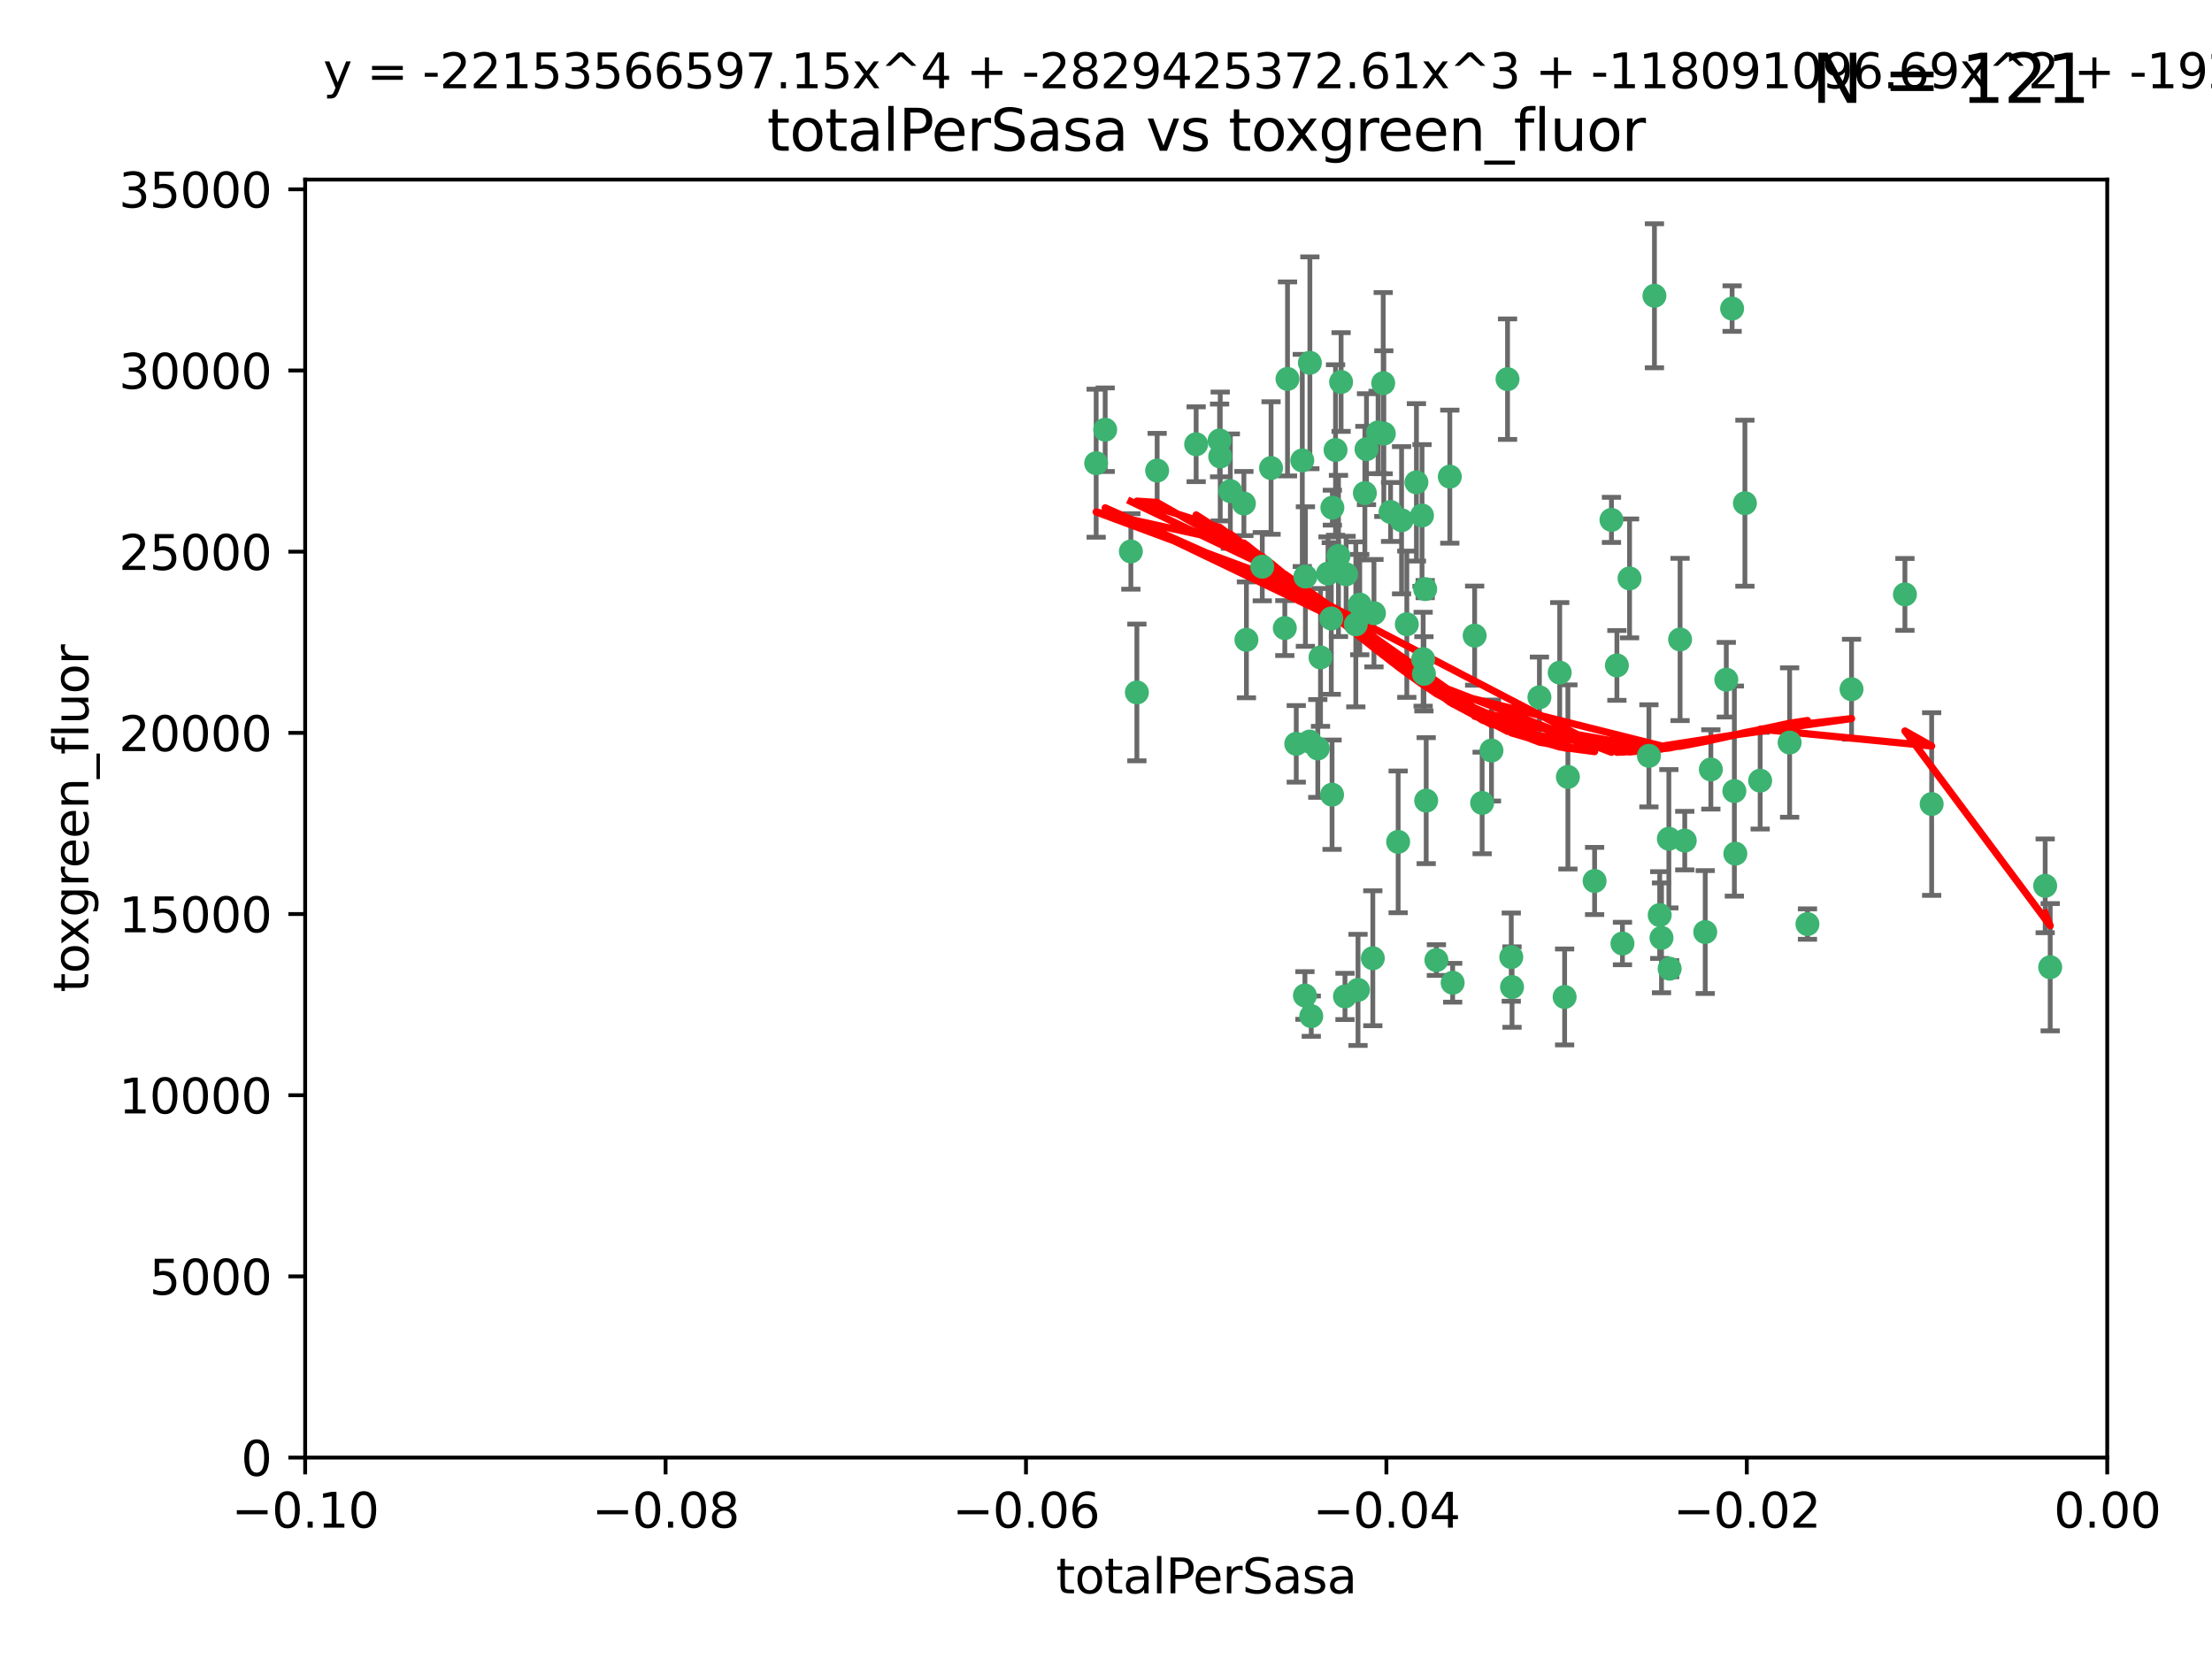 <?xml version="1.0" encoding="utf-8" standalone="no"?>
<!DOCTYPE svg PUBLIC "-//W3C//DTD SVG 1.1//EN"
  "http://www.w3.org/Graphics/SVG/1.1/DTD/svg11.dtd">
<svg xmlns:xlink="http://www.w3.org/1999/xlink" width="460.8pt" height="345.6pt" viewBox="0 0 460.8 345.6" xmlns="http://www.w3.org/2000/svg" version="1.1">
 <defs>
  <style type="text/css">*{stroke-linejoin: round; stroke-linecap: butt}</style>
 </defs>
 <g id="figure_1">
  <g id="patch_1">
   <path d="M 0 345.6 
L 460.8 345.6 
L 460.8 0 
L 0 0 
z
" style="fill: #ffffff"/>
  </g>
  <g id="axes_1">
   <g id="patch_2">
    <path d="M 63.571 303.64 
L 438.975 303.64 
L 438.975 37.411 
L 63.571 37.411 
z
" style="fill: #ffffff"/>
   </g>
   <g id="PathCollection_1">
    <defs>
     <path id="madda4fdbef" d="M 0 1.118 
C 0.297 1.118 0.581 1 0.791 0.791 
C 1 0.581 1.118 0.297 1.118 0 
C 1.118 -0.297 1 -0.581 0.791 -0.791 
C 0.581 -1 0.297 -1.118 0 -1.118 
C -0.297 -1.118 -0.581 -1 -0.791 -0.791 
C -1 -0.581 -1.118 -0.297 -1.118 0 
C -1.118 0.297 -1 0.581 -0.791 0.791 
C -0.581 1 -0.297 1.118 0 1.118 
z
" style="stroke: #3cb371"/>
    </defs>
    <g clip-path="url(#pf8c23f3cda)">
     <use xlink:href="#madda4fdbef" x="235.58" y="114.876" style="fill: #3cb371; stroke: #3cb371"/>
     <use xlink:href="#madda4fdbef" x="268.211" y="78.941" style="fill: #3cb371; stroke: #3cb371"/>
     <use xlink:href="#madda4fdbef" x="241.055" y="98.026" style="fill: #3cb371; stroke: #3cb371"/>
     <use xlink:href="#madda4fdbef" x="236.834" y="144.249" style="fill: #3cb371; stroke: #3cb371"/>
     <use xlink:href="#madda4fdbef" x="254.195" y="95.094" style="fill: #3cb371; stroke: #3cb371"/>
     <use xlink:href="#madda4fdbef" x="275.085" y="136.954" style="fill: #3cb371; stroke: #3cb371"/>
     <use xlink:href="#madda4fdbef" x="230.231" y="89.516" style="fill: #3cb371; stroke: #3cb371"/>
     <use xlink:href="#madda4fdbef" x="279.375" y="79.578" style="fill: #3cb371; stroke: #3cb371"/>
     <use xlink:href="#madda4fdbef" x="271.293" y="95.918" style="fill: #3cb371; stroke: #3cb371"/>
     <use xlink:href="#madda4fdbef" x="228.352" y="96.494" style="fill: #3cb371; stroke: #3cb371"/>
     <use xlink:href="#madda4fdbef" x="259.652" y="133.289" style="fill: #3cb371; stroke: #3cb371"/>
     <use xlink:href="#madda4fdbef" x="276.649" y="119.488" style="fill: #3cb371; stroke: #3cb371"/>
     <use xlink:href="#madda4fdbef" x="284.327" y="102.727" style="fill: #3cb371; stroke: #3cb371"/>
     <use xlink:href="#madda4fdbef" x="278.828" y="115.814" style="fill: #3cb371; stroke: #3cb371"/>
     <use xlink:href="#madda4fdbef" x="277.33" y="128.839" style="fill: #3cb371; stroke: #3cb371"/>
     <use xlink:href="#madda4fdbef" x="272.871" y="75.577" style="fill: #3cb371; stroke: #3cb371"/>
     <use xlink:href="#madda4fdbef" x="296.465" y="137.321" style="fill: #3cb371; stroke: #3cb371"/>
     <use xlink:href="#madda4fdbef" x="295.068" y="100.483" style="fill: #3cb371; stroke: #3cb371"/>
     <use xlink:href="#madda4fdbef" x="254.064" y="91.754" style="fill: #3cb371; stroke: #3cb371"/>
     <use xlink:href="#madda4fdbef" x="278.219" y="93.738" style="fill: #3cb371; stroke: #3cb371"/>
     <use xlink:href="#madda4fdbef" x="283.258" y="125.947" style="fill: #3cb371; stroke: #3cb371"/>
     <use xlink:href="#madda4fdbef" x="282.441" y="130.067" style="fill: #3cb371; stroke: #3cb371"/>
     <use xlink:href="#madda4fdbef" x="272.826" y="154.483" style="fill: #3cb371; stroke: #3cb371"/>
     <use xlink:href="#madda4fdbef" x="296.232" y="107.386" style="fill: #3cb371; stroke: #3cb371"/>
     <use xlink:href="#madda4fdbef" x="289.681" y="106.653" style="fill: #3cb371; stroke: #3cb371"/>
     <use xlink:href="#madda4fdbef" x="280.418" y="119.635" style="fill: #3cb371; stroke: #3cb371"/>
     <use xlink:href="#madda4fdbef" x="288.148" y="79.819" style="fill: #3cb371; stroke: #3cb371"/>
     <use xlink:href="#madda4fdbef" x="262.954" y="118.047" style="fill: #3cb371; stroke: #3cb371"/>
     <use xlink:href="#madda4fdbef" x="280.186" y="207.576" style="fill: #3cb371; stroke: #3cb371"/>
     <use xlink:href="#madda4fdbef" x="296.891" y="122.72" style="fill: #3cb371; stroke: #3cb371"/>
     <use xlink:href="#madda4fdbef" x="287.08" y="90.084" style="fill: #3cb371; stroke: #3cb371"/>
     <use xlink:href="#madda4fdbef" x="270.035" y="154.954" style="fill: #3cb371; stroke: #3cb371"/>
     <use xlink:href="#madda4fdbef" x="259.128" y="104.896" style="fill: #3cb371; stroke: #3cb371"/>
     <use xlink:href="#madda4fdbef" x="302.023" y="99.298" style="fill: #3cb371; stroke: #3cb371"/>
     <use xlink:href="#madda4fdbef" x="310.702" y="156.348" style="fill: #3cb371; stroke: #3cb371"/>
     <use xlink:href="#madda4fdbef" x="277.556" y="105.756" style="fill: #3cb371; stroke: #3cb371"/>
     <use xlink:href="#madda4fdbef" x="264.783" y="97.498" style="fill: #3cb371; stroke: #3cb371"/>
     <use xlink:href="#madda4fdbef" x="249.18" y="92.545" style="fill: #3cb371; stroke: #3cb371"/>
     <use xlink:href="#madda4fdbef" x="277.493" y="165.548" style="fill: #3cb371; stroke: #3cb371"/>
     <use xlink:href="#madda4fdbef" x="288.274" y="90.332" style="fill: #3cb371; stroke: #3cb371"/>
     <use xlink:href="#madda4fdbef" x="271.942" y="120.108" style="fill: #3cb371; stroke: #3cb371"/>
     <use xlink:href="#madda4fdbef" x="273.159" y="211.686" style="fill: #3cb371; stroke: #3cb371"/>
     <use xlink:href="#madda4fdbef" x="335.696" y="108.301" style="fill: #3cb371; stroke: #3cb371"/>
     <use xlink:href="#madda4fdbef" x="293.065" y="130.038" style="fill: #3cb371; stroke: #3cb371"/>
     <use xlink:href="#madda4fdbef" x="299.229" y="200.005" style="fill: #3cb371; stroke: #3cb371"/>
     <use xlink:href="#madda4fdbef" x="314.046" y="78.988" style="fill: #3cb371; stroke: #3cb371"/>
     <use xlink:href="#madda4fdbef" x="267.65" y="130.84" style="fill: #3cb371; stroke: #3cb371"/>
     <use xlink:href="#madda4fdbef" x="274.522" y="155.918" style="fill: #3cb371; stroke: #3cb371"/>
     <use xlink:href="#madda4fdbef" x="282.899" y="206.213" style="fill: #3cb371; stroke: #3cb371"/>
     <use xlink:href="#madda4fdbef" x="271.842" y="207.381" style="fill: #3cb371; stroke: #3cb371"/>
     <use xlink:href="#madda4fdbef" x="285.983" y="199.62" style="fill: #3cb371; stroke: #3cb371"/>
     <use xlink:href="#madda4fdbef" x="291.26" y="175.376" style="fill: #3cb371; stroke: #3cb371"/>
     <use xlink:href="#madda4fdbef" x="291.972" y="108.373" style="fill: #3cb371; stroke: #3cb371"/>
     <use xlink:href="#madda4fdbef" x="296.63" y="140.37" style="fill: #3cb371; stroke: #3cb371"/>
     <use xlink:href="#madda4fdbef" x="284.666" y="93.572" style="fill: #3cb371; stroke: #3cb371"/>
     <use xlink:href="#madda4fdbef" x="256.303" y="102.308" style="fill: #3cb371; stroke: #3cb371"/>
     <use xlink:href="#madda4fdbef" x="286.223" y="127.738" style="fill: #3cb371; stroke: #3cb371"/>
     <use xlink:href="#madda4fdbef" x="308.755" y="167.27" style="fill: #3cb371; stroke: #3cb371"/>
     <use xlink:href="#madda4fdbef" x="320.689" y="145.262" style="fill: #3cb371; stroke: #3cb371"/>
     <use xlink:href="#madda4fdbef" x="332.186" y="183.523" style="fill: #3cb371; stroke: #3cb371"/>
     <use xlink:href="#madda4fdbef" x="324.917" y="140.122" style="fill: #3cb371; stroke: #3cb371"/>
     <use xlink:href="#madda4fdbef" x="314.824" y="199.385" style="fill: #3cb371; stroke: #3cb371"/>
     <use xlink:href="#madda4fdbef" x="346.123" y="195.371" style="fill: #3cb371; stroke: #3cb371"/>
     <use xlink:href="#madda4fdbef" x="314.985" y="205.621" style="fill: #3cb371; stroke: #3cb371"/>
     <use xlink:href="#madda4fdbef" x="344.65" y="61.614" style="fill: #3cb371; stroke: #3cb371"/>
     <use xlink:href="#madda4fdbef" x="336.829" y="138.621" style="fill: #3cb371; stroke: #3cb371"/>
     <use xlink:href="#madda4fdbef" x="343.502" y="157.457" style="fill: #3cb371; stroke: #3cb371"/>
     <use xlink:href="#madda4fdbef" x="345.749" y="190.622" style="fill: #3cb371; stroke: #3cb371"/>
     <use xlink:href="#madda4fdbef" x="307.195" y="132.411" style="fill: #3cb371; stroke: #3cb371"/>
     <use xlink:href="#madda4fdbef" x="326.622" y="161.851" style="fill: #3cb371; stroke: #3cb371"/>
     <use xlink:href="#madda4fdbef" x="297.102" y="166.79" style="fill: #3cb371; stroke: #3cb371"/>
     <use xlink:href="#madda4fdbef" x="347.819" y="201.794" style="fill: #3cb371; stroke: #3cb371"/>
     <use xlink:href="#madda4fdbef" x="339.466" y="120.494" style="fill: #3cb371; stroke: #3cb371"/>
     <use xlink:href="#madda4fdbef" x="302.616" y="204.723" style="fill: #3cb371; stroke: #3cb371"/>
     <use xlink:href="#madda4fdbef" x="325.941" y="207.684" style="fill: #3cb371; stroke: #3cb371"/>
     <use xlink:href="#madda4fdbef" x="349.991" y="133.213" style="fill: #3cb371; stroke: #3cb371"/>
     <use xlink:href="#madda4fdbef" x="356.402" y="160.289" style="fill: #3cb371; stroke: #3cb371"/>
     <use xlink:href="#madda4fdbef" x="337.988" y="196.552" style="fill: #3cb371; stroke: #3cb371"/>
     <use xlink:href="#madda4fdbef" x="361.5" y="177.835" style="fill: #3cb371; stroke: #3cb371"/>
     <use xlink:href="#madda4fdbef" x="347.654" y="174.728" style="fill: #3cb371; stroke: #3cb371"/>
     <use xlink:href="#madda4fdbef" x="360.831" y="64.285" style="fill: #3cb371; stroke: #3cb371"/>
     <use xlink:href="#madda4fdbef" x="359.619" y="141.593" style="fill: #3cb371; stroke: #3cb371"/>
     <use xlink:href="#madda4fdbef" x="350.965" y="175.112" style="fill: #3cb371; stroke: #3cb371"/>
     <use xlink:href="#madda4fdbef" x="355.23" y="194.16" style="fill: #3cb371; stroke: #3cb371"/>
     <use xlink:href="#madda4fdbef" x="372.811" y="154.686" style="fill: #3cb371; stroke: #3cb371"/>
     <use xlink:href="#madda4fdbef" x="376.526" y="192.502" style="fill: #3cb371; stroke: #3cb371"/>
     <use xlink:href="#madda4fdbef" x="363.497" y="104.827" style="fill: #3cb371; stroke: #3cb371"/>
     <use xlink:href="#madda4fdbef" x="361.301" y="164.794" style="fill: #3cb371; stroke: #3cb371"/>
     <use xlink:href="#madda4fdbef" x="385.708" y="143.576" style="fill: #3cb371; stroke: #3cb371"/>
     <use xlink:href="#madda4fdbef" x="366.674" y="162.629" style="fill: #3cb371; stroke: #3cb371"/>
     <use xlink:href="#madda4fdbef" x="402.401" y="167.495" style="fill: #3cb371; stroke: #3cb371"/>
     <use xlink:href="#madda4fdbef" x="396.83" y="123.828" style="fill: #3cb371; stroke: #3cb371"/>
     <use xlink:href="#madda4fdbef" x="427.094" y="201.488" style="fill: #3cb371; stroke: #3cb371"/>
     <use xlink:href="#madda4fdbef" x="426.049" y="184.534" style="fill: #3cb371; stroke: #3cb371"/>
    </g>
   </g>
   <g id="matplotlib.axis_1">
    <g id="xtick_1">
     <g id="line2d_1">
      <defs>
       <path id="m0a1590df51" d="M 0 0 
L 0 3.5 
" style="stroke: #000000; stroke-width: 0.8"/>
      </defs>
      <g>
       <use xlink:href="#m0a1590df51" x="63.571" y="303.64" style="stroke: #000000; stroke-width: 0.8"/>
      </g>
     </g>
     <g id="text_1">
      <!-- −0.10 -->
      <g transform="translate(48.249 318.238)scale(0.1 -0.1)">
       <defs>
        <path id="DejaVuSans-2212" d="M 678 2272 
L 4684 2272 
L 4684 1741 
L 678 1741 
L 678 2272 
z
" transform="scale(0.016)"/>
        <path id="DejaVuSans-30" d="M 2034 4250 
Q 1547 4250 1301 3770 
Q 1056 3291 1056 2328 
Q 1056 1369 1301 889 
Q 1547 409 2034 409 
Q 2525 409 2770 889 
Q 3016 1369 3016 2328 
Q 3016 3291 2770 3770 
Q 2525 4250 2034 4250 
z
M 2034 4750 
Q 2819 4750 3233 4129 
Q 3647 3509 3647 2328 
Q 3647 1150 3233 529 
Q 2819 -91 2034 -91 
Q 1250 -91 836 529 
Q 422 1150 422 2328 
Q 422 3509 836 4129 
Q 1250 4750 2034 4750 
z
" transform="scale(0.016)"/>
        <path id="DejaVuSans-2e" d="M 684 794 
L 1344 794 
L 1344 0 
L 684 0 
L 684 794 
z
" transform="scale(0.016)"/>
        <path id="DejaVuSans-31" d="M 794 531 
L 1825 531 
L 1825 4091 
L 703 3866 
L 703 4441 
L 1819 4666 
L 2450 4666 
L 2450 531 
L 3481 531 
L 3481 0 
L 794 0 
L 794 531 
z
" transform="scale(0.016)"/>
       </defs>
       <use xlink:href="#DejaVuSans-2212"/>
       <use xlink:href="#DejaVuSans-30" x="83.789"/>
       <use xlink:href="#DejaVuSans-2e" x="147.412"/>
       <use xlink:href="#DejaVuSans-31" x="179.199"/>
       <use xlink:href="#DejaVuSans-30" x="242.822"/>
      </g>
     </g>
    </g>
    <g id="xtick_2">
     <g id="line2d_2">
      <g>
       <use xlink:href="#m0a1590df51" x="138.652" y="303.64" style="stroke: #000000; stroke-width: 0.8"/>
      </g>
     </g>
     <g id="text_2">
      <!-- −0.08 -->
      <g transform="translate(123.329 318.238)scale(0.1 -0.1)">
       <defs>
        <path id="DejaVuSans-38" d="M 2034 2216 
Q 1584 2216 1326 1975 
Q 1069 1734 1069 1313 
Q 1069 891 1326 650 
Q 1584 409 2034 409 
Q 2484 409 2743 651 
Q 3003 894 3003 1313 
Q 3003 1734 2745 1975 
Q 2488 2216 2034 2216 
z
M 1403 2484 
Q 997 2584 770 2862 
Q 544 3141 544 3541 
Q 544 4100 942 4425 
Q 1341 4750 2034 4750 
Q 2731 4750 3128 4425 
Q 3525 4100 3525 3541 
Q 3525 3141 3298 2862 
Q 3072 2584 2669 2484 
Q 3125 2378 3379 2068 
Q 3634 1759 3634 1313 
Q 3634 634 3220 271 
Q 2806 -91 2034 -91 
Q 1263 -91 848 271 
Q 434 634 434 1313 
Q 434 1759 690 2068 
Q 947 2378 1403 2484 
z
M 1172 3481 
Q 1172 3119 1398 2916 
Q 1625 2713 2034 2713 
Q 2441 2713 2670 2916 
Q 2900 3119 2900 3481 
Q 2900 3844 2670 4047 
Q 2441 4250 2034 4250 
Q 1625 4250 1398 4047 
Q 1172 3844 1172 3481 
z
" transform="scale(0.016)"/>
       </defs>
       <use xlink:href="#DejaVuSans-2212"/>
       <use xlink:href="#DejaVuSans-30" x="83.789"/>
       <use xlink:href="#DejaVuSans-2e" x="147.412"/>
       <use xlink:href="#DejaVuSans-30" x="179.199"/>
       <use xlink:href="#DejaVuSans-38" x="242.822"/>
      </g>
     </g>
    </g>
    <g id="xtick_3">
     <g id="line2d_3">
      <g>
       <use xlink:href="#m0a1590df51" x="213.733" y="303.64" style="stroke: #000000; stroke-width: 0.8"/>
      </g>
     </g>
     <g id="text_3">
      <!-- −0.06 -->
      <g transform="translate(198.41 318.238)scale(0.1 -0.1)">
       <defs>
        <path id="DejaVuSans-36" d="M 2113 2584 
Q 1688 2584 1439 2293 
Q 1191 2003 1191 1497 
Q 1191 994 1439 701 
Q 1688 409 2113 409 
Q 2538 409 2786 701 
Q 3034 994 3034 1497 
Q 3034 2003 2786 2293 
Q 2538 2584 2113 2584 
z
M 3366 4563 
L 3366 3988 
Q 3128 4100 2886 4159 
Q 2644 4219 2406 4219 
Q 1781 4219 1451 3797 
Q 1122 3375 1075 2522 
Q 1259 2794 1537 2939 
Q 1816 3084 2150 3084 
Q 2853 3084 3261 2657 
Q 3669 2231 3669 1497 
Q 3669 778 3244 343 
Q 2819 -91 2113 -91 
Q 1303 -91 875 529 
Q 447 1150 447 2328 
Q 447 3434 972 4092 
Q 1497 4750 2381 4750 
Q 2619 4750 2861 4703 
Q 3103 4656 3366 4563 
z
" transform="scale(0.016)"/>
       </defs>
       <use xlink:href="#DejaVuSans-2212"/>
       <use xlink:href="#DejaVuSans-30" x="83.789"/>
       <use xlink:href="#DejaVuSans-2e" x="147.412"/>
       <use xlink:href="#DejaVuSans-30" x="179.199"/>
       <use xlink:href="#DejaVuSans-36" x="242.822"/>
      </g>
     </g>
    </g>
    <g id="xtick_4">
     <g id="line2d_4">
      <g>
       <use xlink:href="#m0a1590df51" x="288.813" y="303.64" style="stroke: #000000; stroke-width: 0.8"/>
      </g>
     </g>
     <g id="text_4">
      <!-- −0.04 -->
      <g transform="translate(273.491 318.238)scale(0.1 -0.1)">
       <defs>
        <path id="DejaVuSans-34" d="M 2419 4116 
L 825 1625 
L 2419 1625 
L 2419 4116 
z
M 2253 4666 
L 3047 4666 
L 3047 1625 
L 3713 1625 
L 3713 1100 
L 3047 1100 
L 3047 0 
L 2419 0 
L 2419 1100 
L 313 1100 
L 313 1709 
L 2253 4666 
z
" transform="scale(0.016)"/>
       </defs>
       <use xlink:href="#DejaVuSans-2212"/>
       <use xlink:href="#DejaVuSans-30" x="83.789"/>
       <use xlink:href="#DejaVuSans-2e" x="147.412"/>
       <use xlink:href="#DejaVuSans-30" x="179.199"/>
       <use xlink:href="#DejaVuSans-34" x="242.822"/>
      </g>
     </g>
    </g>
    <g id="xtick_5">
     <g id="line2d_5">
      <g>
       <use xlink:href="#m0a1590df51" x="363.894" y="303.64" style="stroke: #000000; stroke-width: 0.8"/>
      </g>
     </g>
     <g id="text_5">
      <!-- −0.02 -->
      <g transform="translate(348.572 318.238)scale(0.1 -0.1)">
       <defs>
        <path id="DejaVuSans-32" d="M 1228 531 
L 3431 531 
L 3431 0 
L 469 0 
L 469 531 
Q 828 903 1448 1529 
Q 2069 2156 2228 2338 
Q 2531 2678 2651 2914 
Q 2772 3150 2772 3378 
Q 2772 3750 2511 3984 
Q 2250 4219 1831 4219 
Q 1534 4219 1204 4116 
Q 875 4013 500 3803 
L 500 4441 
Q 881 4594 1212 4672 
Q 1544 4750 1819 4750 
Q 2544 4750 2975 4387 
Q 3406 4025 3406 3419 
Q 3406 3131 3298 2873 
Q 3191 2616 2906 2266 
Q 2828 2175 2409 1742 
Q 1991 1309 1228 531 
z
" transform="scale(0.016)"/>
       </defs>
       <use xlink:href="#DejaVuSans-2212"/>
       <use xlink:href="#DejaVuSans-30" x="83.789"/>
       <use xlink:href="#DejaVuSans-2e" x="147.412"/>
       <use xlink:href="#DejaVuSans-30" x="179.199"/>
       <use xlink:href="#DejaVuSans-32" x="242.822"/>
      </g>
     </g>
    </g>
    <g id="xtick_6">
     <g id="line2d_6">
      <g>
       <use xlink:href="#m0a1590df51" x="438.975" y="303.64" style="stroke: #000000; stroke-width: 0.8"/>
      </g>
     </g>
     <g id="text_6">
      <!-- 0.00 -->
      <g transform="translate(427.842 318.238)scale(0.1 -0.1)">
       <use xlink:href="#DejaVuSans-30"/>
       <use xlink:href="#DejaVuSans-2e" x="63.623"/>
       <use xlink:href="#DejaVuSans-30" x="95.41"/>
       <use xlink:href="#DejaVuSans-30" x="159.033"/>
      </g>
     </g>
    </g>
    <g id="text_7">
     <!-- totalPerSasa -->
     <g transform="translate(219.968 331.917)scale(0.1 -0.1)">
      <defs>
       <path id="DejaVuSans-74" d="M 1172 4494 
L 1172 3500 
L 2356 3500 
L 2356 3053 
L 1172 3053 
L 1172 1153 
Q 1172 725 1289 603 
Q 1406 481 1766 481 
L 2356 481 
L 2356 0 
L 1766 0 
Q 1100 0 847 248 
Q 594 497 594 1153 
L 594 3053 
L 172 3053 
L 172 3500 
L 594 3500 
L 594 4494 
L 1172 4494 
z
" transform="scale(0.016)"/>
       <path id="DejaVuSans-6f" d="M 1959 3097 
Q 1497 3097 1228 2736 
Q 959 2375 959 1747 
Q 959 1119 1226 758 
Q 1494 397 1959 397 
Q 2419 397 2687 759 
Q 2956 1122 2956 1747 
Q 2956 2369 2687 2733 
Q 2419 3097 1959 3097 
z
M 1959 3584 
Q 2709 3584 3137 3096 
Q 3566 2609 3566 1747 
Q 3566 888 3137 398 
Q 2709 -91 1959 -91 
Q 1206 -91 779 398 
Q 353 888 353 1747 
Q 353 2609 779 3096 
Q 1206 3584 1959 3584 
z
" transform="scale(0.016)"/>
       <path id="DejaVuSans-61" d="M 2194 1759 
Q 1497 1759 1228 1600 
Q 959 1441 959 1056 
Q 959 750 1161 570 
Q 1363 391 1709 391 
Q 2188 391 2477 730 
Q 2766 1069 2766 1631 
L 2766 1759 
L 2194 1759 
z
M 3341 1997 
L 3341 0 
L 2766 0 
L 2766 531 
Q 2569 213 2275 61 
Q 1981 -91 1556 -91 
Q 1019 -91 701 211 
Q 384 513 384 1019 
Q 384 1609 779 1909 
Q 1175 2209 1959 2209 
L 2766 2209 
L 2766 2266 
Q 2766 2663 2505 2880 
Q 2244 3097 1772 3097 
Q 1472 3097 1187 3025 
Q 903 2953 641 2809 
L 641 3341 
Q 956 3463 1253 3523 
Q 1550 3584 1831 3584 
Q 2591 3584 2966 3190 
Q 3341 2797 3341 1997 
z
" transform="scale(0.016)"/>
       <path id="DejaVuSans-6c" d="M 603 4863 
L 1178 4863 
L 1178 0 
L 603 0 
L 603 4863 
z
" transform="scale(0.016)"/>
       <path id="DejaVuSans-50" d="M 1259 4147 
L 1259 2394 
L 2053 2394 
Q 2494 2394 2734 2622 
Q 2975 2850 2975 3272 
Q 2975 3691 2734 3919 
Q 2494 4147 2053 4147 
L 1259 4147 
z
M 628 4666 
L 2053 4666 
Q 2838 4666 3239 4311 
Q 3641 3956 3641 3272 
Q 3641 2581 3239 2228 
Q 2838 1875 2053 1875 
L 1259 1875 
L 1259 0 
L 628 0 
L 628 4666 
z
" transform="scale(0.016)"/>
       <path id="DejaVuSans-65" d="M 3597 1894 
L 3597 1613 
L 953 1613 
Q 991 1019 1311 708 
Q 1631 397 2203 397 
Q 2534 397 2845 478 
Q 3156 559 3463 722 
L 3463 178 
Q 3153 47 2828 -22 
Q 2503 -91 2169 -91 
Q 1331 -91 842 396 
Q 353 884 353 1716 
Q 353 2575 817 3079 
Q 1281 3584 2069 3584 
Q 2775 3584 3186 3129 
Q 3597 2675 3597 1894 
z
M 3022 2063 
Q 3016 2534 2758 2815 
Q 2500 3097 2075 3097 
Q 1594 3097 1305 2825 
Q 1016 2553 972 2059 
L 3022 2063 
z
" transform="scale(0.016)"/>
       <path id="DejaVuSans-72" d="M 2631 2963 
Q 2534 3019 2420 3045 
Q 2306 3072 2169 3072 
Q 1681 3072 1420 2755 
Q 1159 2438 1159 1844 
L 1159 0 
L 581 0 
L 581 3500 
L 1159 3500 
L 1159 2956 
Q 1341 3275 1631 3429 
Q 1922 3584 2338 3584 
Q 2397 3584 2469 3576 
Q 2541 3569 2628 3553 
L 2631 2963 
z
" transform="scale(0.016)"/>
       <path id="DejaVuSans-53" d="M 3425 4513 
L 3425 3897 
Q 3066 4069 2747 4153 
Q 2428 4238 2131 4238 
Q 1616 4238 1336 4038 
Q 1056 3838 1056 3469 
Q 1056 3159 1242 3001 
Q 1428 2844 1947 2747 
L 2328 2669 
Q 3034 2534 3370 2195 
Q 3706 1856 3706 1288 
Q 3706 609 3251 259 
Q 2797 -91 1919 -91 
Q 1588 -91 1214 -16 
Q 841 59 441 206 
L 441 856 
Q 825 641 1194 531 
Q 1563 422 1919 422 
Q 2459 422 2753 634 
Q 3047 847 3047 1241 
Q 3047 1584 2836 1778 
Q 2625 1972 2144 2069 
L 1759 2144 
Q 1053 2284 737 2584 
Q 422 2884 422 3419 
Q 422 4038 858 4394 
Q 1294 4750 2059 4750 
Q 2388 4750 2728 4690 
Q 3069 4631 3425 4513 
z
" transform="scale(0.016)"/>
       <path id="DejaVuSans-73" d="M 2834 3397 
L 2834 2853 
Q 2591 2978 2328 3040 
Q 2066 3103 1784 3103 
Q 1356 3103 1142 2972 
Q 928 2841 928 2578 
Q 928 2378 1081 2264 
Q 1234 2150 1697 2047 
L 1894 2003 
Q 2506 1872 2764 1633 
Q 3022 1394 3022 966 
Q 3022 478 2636 193 
Q 2250 -91 1575 -91 
Q 1294 -91 989 -36 
Q 684 19 347 128 
L 347 722 
Q 666 556 975 473 
Q 1284 391 1588 391 
Q 1994 391 2212 530 
Q 2431 669 2431 922 
Q 2431 1156 2273 1281 
Q 2116 1406 1581 1522 
L 1381 1569 
Q 847 1681 609 1914 
Q 372 2147 372 2553 
Q 372 3047 722 3315 
Q 1072 3584 1716 3584 
Q 2034 3584 2315 3537 
Q 2597 3491 2834 3397 
z
" transform="scale(0.016)"/>
      </defs>
      <use xlink:href="#DejaVuSans-74"/>
      <use xlink:href="#DejaVuSans-6f" x="39.209"/>
      <use xlink:href="#DejaVuSans-74" x="100.391"/>
      <use xlink:href="#DejaVuSans-61" x="139.6"/>
      <use xlink:href="#DejaVuSans-6c" x="200.879"/>
      <use xlink:href="#DejaVuSans-50" x="228.662"/>
      <use xlink:href="#DejaVuSans-65" x="285.34"/>
      <use xlink:href="#DejaVuSans-72" x="346.863"/>
      <use xlink:href="#DejaVuSans-53" x="387.977"/>
      <use xlink:href="#DejaVuSans-61" x="451.453"/>
      <use xlink:href="#DejaVuSans-73" x="512.732"/>
      <use xlink:href="#DejaVuSans-61" x="564.832"/>
     </g>
    </g>
   </g>
   <g id="matplotlib.axis_2">
    <g id="ytick_1">
     <g id="line2d_7">
      <defs>
       <path id="mdc2f4c5321" d="M 0 0 
L -3.5 0 
" style="stroke: #000000; stroke-width: 0.8"/>
      </defs>
      <g>
       <use xlink:href="#mdc2f4c5321" x="63.571" y="303.64" style="stroke: #000000; stroke-width: 0.8"/>
      </g>
     </g>
     <g id="text_8">
      <!-- 0 -->
      <g transform="translate(50.209 307.439)scale(0.1 -0.1)">
       <use xlink:href="#DejaVuSans-30"/>
      </g>
     </g>
    </g>
    <g id="ytick_2">
     <g id="line2d_8">
      <g>
       <use xlink:href="#mdc2f4c5321" x="63.571" y="265.897" style="stroke: #000000; stroke-width: 0.8"/>
      </g>
     </g>
     <g id="text_9">
      <!-- 5000 -->
      <g transform="translate(31.121 269.696)scale(0.1 -0.1)">
       <defs>
        <path id="DejaVuSans-35" d="M 691 4666 
L 3169 4666 
L 3169 4134 
L 1269 4134 
L 1269 2991 
Q 1406 3038 1543 3061 
Q 1681 3084 1819 3084 
Q 2600 3084 3056 2656 
Q 3513 2228 3513 1497 
Q 3513 744 3044 326 
Q 2575 -91 1722 -91 
Q 1428 -91 1123 -41 
Q 819 9 494 109 
L 494 744 
Q 775 591 1075 516 
Q 1375 441 1709 441 
Q 2250 441 2565 725 
Q 2881 1009 2881 1497 
Q 2881 1984 2565 2268 
Q 2250 2553 1709 2553 
Q 1456 2553 1204 2497 
Q 953 2441 691 2322 
L 691 4666 
z
" transform="scale(0.016)"/>
       </defs>
       <use xlink:href="#DejaVuSans-35"/>
       <use xlink:href="#DejaVuSans-30" x="63.623"/>
       <use xlink:href="#DejaVuSans-30" x="127.246"/>
       <use xlink:href="#DejaVuSans-30" x="190.869"/>
      </g>
     </g>
    </g>
    <g id="ytick_3">
     <g id="line2d_9">
      <g>
       <use xlink:href="#mdc2f4c5321" x="63.571" y="228.154" style="stroke: #000000; stroke-width: 0.8"/>
      </g>
     </g>
     <g id="text_10">
      <!-- 10000 -->
      <g transform="translate(24.759 231.953)scale(0.1 -0.1)">
       <use xlink:href="#DejaVuSans-31"/>
       <use xlink:href="#DejaVuSans-30" x="63.623"/>
       <use xlink:href="#DejaVuSans-30" x="127.246"/>
       <use xlink:href="#DejaVuSans-30" x="190.869"/>
       <use xlink:href="#DejaVuSans-30" x="254.492"/>
      </g>
     </g>
    </g>
    <g id="ytick_4">
     <g id="line2d_10">
      <g>
       <use xlink:href="#mdc2f4c5321" x="63.571" y="190.411" style="stroke: #000000; stroke-width: 0.8"/>
      </g>
     </g>
     <g id="text_11">
      <!-- 15000 -->
      <g transform="translate(24.759 194.21)scale(0.1 -0.1)">
       <use xlink:href="#DejaVuSans-31"/>
       <use xlink:href="#DejaVuSans-35" x="63.623"/>
       <use xlink:href="#DejaVuSans-30" x="127.246"/>
       <use xlink:href="#DejaVuSans-30" x="190.869"/>
       <use xlink:href="#DejaVuSans-30" x="254.492"/>
      </g>
     </g>
    </g>
    <g id="ytick_5">
     <g id="line2d_11">
      <g>
       <use xlink:href="#mdc2f4c5321" x="63.571" y="152.668" style="stroke: #000000; stroke-width: 0.8"/>
      </g>
     </g>
     <g id="text_12">
      <!-- 20000 -->
      <g transform="translate(24.759 156.467)scale(0.1 -0.1)">
       <use xlink:href="#DejaVuSans-32"/>
       <use xlink:href="#DejaVuSans-30" x="63.623"/>
       <use xlink:href="#DejaVuSans-30" x="127.246"/>
       <use xlink:href="#DejaVuSans-30" x="190.869"/>
       <use xlink:href="#DejaVuSans-30" x="254.492"/>
      </g>
     </g>
    </g>
    <g id="ytick_6">
     <g id="line2d_12">
      <g>
       <use xlink:href="#mdc2f4c5321" x="63.571" y="114.925" style="stroke: #000000; stroke-width: 0.8"/>
      </g>
     </g>
     <g id="text_13">
      <!-- 25000 -->
      <g transform="translate(24.759 118.724)scale(0.1 -0.1)">
       <use xlink:href="#DejaVuSans-32"/>
       <use xlink:href="#DejaVuSans-35" x="63.623"/>
       <use xlink:href="#DejaVuSans-30" x="127.246"/>
       <use xlink:href="#DejaVuSans-30" x="190.869"/>
       <use xlink:href="#DejaVuSans-30" x="254.492"/>
      </g>
     </g>
    </g>
    <g id="ytick_7">
     <g id="line2d_13">
      <g>
       <use xlink:href="#mdc2f4c5321" x="63.571" y="77.181" style="stroke: #000000; stroke-width: 0.8"/>
      </g>
     </g>
     <g id="text_14">
      <!-- 30000 -->
      <g transform="translate(24.759 80.981)scale(0.1 -0.1)">
       <defs>
        <path id="DejaVuSans-33" d="M 2597 2516 
Q 3050 2419 3304 2112 
Q 3559 1806 3559 1356 
Q 3559 666 3084 287 
Q 2609 -91 1734 -91 
Q 1441 -91 1130 -33 
Q 819 25 488 141 
L 488 750 
Q 750 597 1062 519 
Q 1375 441 1716 441 
Q 2309 441 2620 675 
Q 2931 909 2931 1356 
Q 2931 1769 2642 2001 
Q 2353 2234 1838 2234 
L 1294 2234 
L 1294 2753 
L 1863 2753 
Q 2328 2753 2575 2939 
Q 2822 3125 2822 3475 
Q 2822 3834 2567 4026 
Q 2313 4219 1838 4219 
Q 1578 4219 1281 4162 
Q 984 4106 628 3988 
L 628 4550 
Q 988 4650 1302 4700 
Q 1616 4750 1894 4750 
Q 2613 4750 3031 4423 
Q 3450 4097 3450 3541 
Q 3450 3153 3228 2886 
Q 3006 2619 2597 2516 
z
" transform="scale(0.016)"/>
       </defs>
       <use xlink:href="#DejaVuSans-33"/>
       <use xlink:href="#DejaVuSans-30" x="63.623"/>
       <use xlink:href="#DejaVuSans-30" x="127.246"/>
       <use xlink:href="#DejaVuSans-30" x="190.869"/>
       <use xlink:href="#DejaVuSans-30" x="254.492"/>
      </g>
     </g>
    </g>
    <g id="ytick_8">
     <g id="line2d_14">
      <g>
       <use xlink:href="#mdc2f4c5321" x="63.571" y="39.438" style="stroke: #000000; stroke-width: 0.8"/>
      </g>
     </g>
     <g id="text_15">
      <!-- 35000 -->
      <g transform="translate(24.759 43.238)scale(0.1 -0.1)">
       <use xlink:href="#DejaVuSans-33"/>
       <use xlink:href="#DejaVuSans-35" x="63.623"/>
       <use xlink:href="#DejaVuSans-30" x="127.246"/>
       <use xlink:href="#DejaVuSans-30" x="190.869"/>
       <use xlink:href="#DejaVuSans-30" x="254.492"/>
      </g>
     </g>
    </g>
    <g id="text_16">
     <!-- toxgreen_fluor -->
     <g transform="translate(18.401 206.72)rotate(-90)scale(0.1 -0.1)">
      <defs>
       <path id="DejaVuSans-78" d="M 3513 3500 
L 2247 1797 
L 3578 0 
L 2900 0 
L 1881 1375 
L 863 0 
L 184 0 
L 1544 1831 
L 300 3500 
L 978 3500 
L 1906 2253 
L 2834 3500 
L 3513 3500 
z
" transform="scale(0.016)"/>
       <path id="DejaVuSans-67" d="M 2906 1791 
Q 2906 2416 2648 2759 
Q 2391 3103 1925 3103 
Q 1463 3103 1205 2759 
Q 947 2416 947 1791 
Q 947 1169 1205 825 
Q 1463 481 1925 481 
Q 2391 481 2648 825 
Q 2906 1169 2906 1791 
z
M 3481 434 
Q 3481 -459 3084 -895 
Q 2688 -1331 1869 -1331 
Q 1566 -1331 1297 -1286 
Q 1028 -1241 775 -1147 
L 775 -588 
Q 1028 -725 1275 -790 
Q 1522 -856 1778 -856 
Q 2344 -856 2625 -561 
Q 2906 -266 2906 331 
L 2906 616 
Q 2728 306 2450 153 
Q 2172 0 1784 0 
Q 1141 0 747 490 
Q 353 981 353 1791 
Q 353 2603 747 3093 
Q 1141 3584 1784 3584 
Q 2172 3584 2450 3431 
Q 2728 3278 2906 2969 
L 2906 3500 
L 3481 3500 
L 3481 434 
z
" transform="scale(0.016)"/>
       <path id="DejaVuSans-6e" d="M 3513 2113 
L 3513 0 
L 2938 0 
L 2938 2094 
Q 2938 2591 2744 2837 
Q 2550 3084 2163 3084 
Q 1697 3084 1428 2787 
Q 1159 2491 1159 1978 
L 1159 0 
L 581 0 
L 581 3500 
L 1159 3500 
L 1159 2956 
Q 1366 3272 1645 3428 
Q 1925 3584 2291 3584 
Q 2894 3584 3203 3211 
Q 3513 2838 3513 2113 
z
" transform="scale(0.016)"/>
       <path id="DejaVuSans-5f" d="M 3263 -1063 
L 3263 -1509 
L -63 -1509 
L -63 -1063 
L 3263 -1063 
z
" transform="scale(0.016)"/>
       <path id="DejaVuSans-66" d="M 2375 4863 
L 2375 4384 
L 1825 4384 
Q 1516 4384 1395 4259 
Q 1275 4134 1275 3809 
L 1275 3500 
L 2222 3500 
L 2222 3053 
L 1275 3053 
L 1275 0 
L 697 0 
L 697 3053 
L 147 3053 
L 147 3500 
L 697 3500 
L 697 3744 
Q 697 4328 969 4595 
Q 1241 4863 1831 4863 
L 2375 4863 
z
" transform="scale(0.016)"/>
       <path id="DejaVuSans-75" d="M 544 1381 
L 544 3500 
L 1119 3500 
L 1119 1403 
Q 1119 906 1312 657 
Q 1506 409 1894 409 
Q 2359 409 2629 706 
Q 2900 1003 2900 1516 
L 2900 3500 
L 3475 3500 
L 3475 0 
L 2900 0 
L 2900 538 
Q 2691 219 2414 64 
Q 2138 -91 1772 -91 
Q 1169 -91 856 284 
Q 544 659 544 1381 
z
M 1991 3584 
L 1991 3584 
z
" transform="scale(0.016)"/>
      </defs>
      <use xlink:href="#DejaVuSans-74"/>
      <use xlink:href="#DejaVuSans-6f" x="39.209"/>
      <use xlink:href="#DejaVuSans-78" x="97.266"/>
      <use xlink:href="#DejaVuSans-67" x="156.445"/>
      <use xlink:href="#DejaVuSans-72" x="219.922"/>
      <use xlink:href="#DejaVuSans-65" x="258.785"/>
      <use xlink:href="#DejaVuSans-65" x="320.309"/>
      <use xlink:href="#DejaVuSans-6e" x="381.832"/>
      <use xlink:href="#DejaVuSans-5f" x="445.211"/>
      <use xlink:href="#DejaVuSans-66" x="495.211"/>
      <use xlink:href="#DejaVuSans-6c" x="530.416"/>
      <use xlink:href="#DejaVuSans-75" x="558.199"/>
      <use xlink:href="#DejaVuSans-6f" x="621.578"/>
      <use xlink:href="#DejaVuSans-72" x="682.76"/>
     </g>
    </g>
   </g>
   <g id="LineCollection_1">
    <path d="M 235.58 122.737 
L 235.58 107.014 
" clip-path="url(#pf8c23f3cda)" style="fill: none; stroke: #696969"/>
    <path d="M 268.211 99.149 
L 268.211 58.733 
" clip-path="url(#pf8c23f3cda)" style="fill: none; stroke: #696969"/>
    <path d="M 241.055 105.772 
L 241.055 90.281 
" clip-path="url(#pf8c23f3cda)" style="fill: none; stroke: #696969"/>
    <path d="M 236.834 158.492 
L 236.834 130.006 
" clip-path="url(#pf8c23f3cda)" style="fill: none; stroke: #696969"/>
    <path d="M 254.195 108.514 
L 254.195 81.675 
" clip-path="url(#pf8c23f3cda)" style="fill: none; stroke: #696969"/>
    <path d="M 275.085 151.309 
L 275.085 122.599 
" clip-path="url(#pf8c23f3cda)" style="fill: none; stroke: #696969"/>
    <path d="M 230.231 98.217 
L 230.231 80.815 
" clip-path="url(#pf8c23f3cda)" style="fill: none; stroke: #696969"/>
    <path d="M 279.375 89.863 
L 279.375 69.294 
" clip-path="url(#pf8c23f3cda)" style="fill: none; stroke: #696969"/>
    <path d="M 271.293 118.013 
L 271.293 73.824 
" clip-path="url(#pf8c23f3cda)" style="fill: none; stroke: #696969"/>
    <path d="M 228.352 111.912 
L 228.352 81.076 
" clip-path="url(#pf8c23f3cda)" style="fill: none; stroke: #696969"/>
    <path d="M 259.652 145.357 
L 259.652 121.22 
" clip-path="url(#pf8c23f3cda)" style="fill: none; stroke: #696969"/>
    <path d="M 276.649 127.133 
L 276.649 111.844 
" clip-path="url(#pf8c23f3cda)" style="fill: none; stroke: #696969"/>
    <path d="M 284.327 116.638 
L 284.327 88.815 
" clip-path="url(#pf8c23f3cda)" style="fill: none; stroke: #696969"/>
    <path d="M 278.828 132.604 
L 278.828 99.024 
" clip-path="url(#pf8c23f3cda)" style="fill: none; stroke: #696969"/>
    <path d="M 277.33 144.637 
L 277.33 113.041 
" clip-path="url(#pf8c23f3cda)" style="fill: none; stroke: #696969"/>
    <path d="M 272.871 97.641 
L 272.871 53.513 
" clip-path="url(#pf8c23f3cda)" style="fill: none; stroke: #696969"/>
    <path d="M 296.465 147.102 
L 296.465 127.541 
" clip-path="url(#pf8c23f3cda)" style="fill: none; stroke: #696969"/>
    <path d="M 295.068 116.878 
L 295.068 84.088 
" clip-path="url(#pf8c23f3cda)" style="fill: none; stroke: #696969"/>
    <path d="M 254.064 99.334 
L 254.064 84.174 
" clip-path="url(#pf8c23f3cda)" style="fill: none; stroke: #696969"/>
    <path d="M 278.219 111.491 
L 278.219 75.985 
" clip-path="url(#pf8c23f3cda)" style="fill: none; stroke: #696969"/>
    <path d="M 283.258 136.397 
L 283.258 115.497 
" clip-path="url(#pf8c23f3cda)" style="fill: none; stroke: #696969"/>
    <path d="M 282.441 147.25 
L 282.441 112.885 
" clip-path="url(#pf8c23f3cda)" style="fill: none; stroke: #696969"/>
    <path d="M 272.826 155.048 
L 272.826 153.918 
" clip-path="url(#pf8c23f3cda)" style="fill: none; stroke: #696969"/>
    <path d="M 296.232 122.155 
L 296.232 92.617 
" clip-path="url(#pf8c23f3cda)" style="fill: none; stroke: #696969"/>
    <path d="M 289.681 112.792 
L 289.681 100.514 
" clip-path="url(#pf8c23f3cda)" style="fill: none; stroke: #696969"/>
    <path d="M 280.418 127.554 
L 280.418 111.717 
" clip-path="url(#pf8c23f3cda)" style="fill: none; stroke: #696969"/>
    <path d="M 288.148 98.693 
L 288.148 60.945 
" clip-path="url(#pf8c23f3cda)" style="fill: none; stroke: #696969"/>
    <path d="M 262.954 125.162 
L 262.954 110.932 
" clip-path="url(#pf8c23f3cda)" style="fill: none; stroke: #696969"/>
    <path d="M 280.186 212.395 
L 280.186 202.757 
" clip-path="url(#pf8c23f3cda)" style="fill: none; stroke: #696969"/>
    <path d="M 296.891 124.514 
L 296.891 120.926 
" clip-path="url(#pf8c23f3cda)" style="fill: none; stroke: #696969"/>
    <path d="M 287.08 98.668 
L 287.08 81.501 
" clip-path="url(#pf8c23f3cda)" style="fill: none; stroke: #696969"/>
    <path d="M 270.035 162.929 
L 270.035 146.979 
" clip-path="url(#pf8c23f3cda)" style="fill: none; stroke: #696969"/>
    <path d="M 259.128 111.578 
L 259.128 98.214 
" clip-path="url(#pf8c23f3cda)" style="fill: none; stroke: #696969"/>
    <path d="M 302.023 113.157 
L 302.023 85.439 
" clip-path="url(#pf8c23f3cda)" style="fill: none; stroke: #696969"/>
    <path d="M 310.702 166.868 
L 310.702 145.829 
" clip-path="url(#pf8c23f3cda)" style="fill: none; stroke: #696969"/>
    <path d="M 277.556 109.392 
L 277.556 102.12 
" clip-path="url(#pf8c23f3cda)" style="fill: none; stroke: #696969"/>
    <path d="M 264.783 111.302 
L 264.783 83.693 
" clip-path="url(#pf8c23f3cda)" style="fill: none; stroke: #696969"/>
    <path d="M 249.18 100.341 
L 249.18 84.749 
" clip-path="url(#pf8c23f3cda)" style="fill: none; stroke: #696969"/>
    <path d="M 277.493 176.939 
L 277.493 154.157 
" clip-path="url(#pf8c23f3cda)" style="fill: none; stroke: #696969"/>
    <path d="M 288.274 107.592 
L 288.274 73.071 
" clip-path="url(#pf8c23f3cda)" style="fill: none; stroke: #696969"/>
    <path d="M 271.942 134.641 
L 271.942 105.576 
" clip-path="url(#pf8c23f3cda)" style="fill: none; stroke: #696969"/>
    <path d="M 273.159 215.883 
L 273.159 207.488 
" clip-path="url(#pf8c23f3cda)" style="fill: none; stroke: #696969"/>
    <path d="M 335.696 113.001 
L 335.696 103.601 
" clip-path="url(#pf8c23f3cda)" style="fill: none; stroke: #696969"/>
    <path d="M 293.065 145.27 
L 293.065 114.805 
" clip-path="url(#pf8c23f3cda)" style="fill: none; stroke: #696969"/>
    <path d="M 299.229 203.204 
L 299.229 196.806 
" clip-path="url(#pf8c23f3cda)" style="fill: none; stroke: #696969"/>
    <path d="M 314.046 91.541 
L 314.046 66.434 
" clip-path="url(#pf8c23f3cda)" style="fill: none; stroke: #696969"/>
    <path d="M 267.65 136.561 
L 267.65 125.12 
" clip-path="url(#pf8c23f3cda)" style="fill: none; stroke: #696969"/>
    <path d="M 274.522 166.104 
L 274.522 145.732 
" clip-path="url(#pf8c23f3cda)" style="fill: none; stroke: #696969"/>
    <path d="M 282.899 217.788 
L 282.899 194.637 
" clip-path="url(#pf8c23f3cda)" style="fill: none; stroke: #696969"/>
    <path d="M 271.842 212.35 
L 271.842 202.411 
" clip-path="url(#pf8c23f3cda)" style="fill: none; stroke: #696969"/>
    <path d="M 285.983 213.675 
L 285.983 185.565 
" clip-path="url(#pf8c23f3cda)" style="fill: none; stroke: #696969"/>
    <path d="M 291.26 190.142 
L 291.26 160.609 
" clip-path="url(#pf8c23f3cda)" style="fill: none; stroke: #696969"/>
    <path d="M 291.972 123.707 
L 291.972 93.039 
" clip-path="url(#pf8c23f3cda)" style="fill: none; stroke: #696969"/>
    <path d="M 296.63 148.106 
L 296.63 132.634 
" clip-path="url(#pf8c23f3cda)" style="fill: none; stroke: #696969"/>
    <path d="M 284.666 105.129 
L 284.666 82.016 
" clip-path="url(#pf8c23f3cda)" style="fill: none; stroke: #696969"/>
    <path d="M 256.303 114.22 
L 256.303 90.397 
" clip-path="url(#pf8c23f3cda)" style="fill: none; stroke: #696969"/>
    <path d="M 286.223 138.926 
L 286.223 116.549 
" clip-path="url(#pf8c23f3cda)" style="fill: none; stroke: #696969"/>
    <path d="M 308.755 177.849 
L 308.755 156.691 
" clip-path="url(#pf8c23f3cda)" style="fill: none; stroke: #696969"/>
    <path d="M 320.689 153.647 
L 320.689 136.877 
" clip-path="url(#pf8c23f3cda)" style="fill: none; stroke: #696969"/>
    <path d="M 332.186 190.523 
L 332.186 176.524 
" clip-path="url(#pf8c23f3cda)" style="fill: none; stroke: #696969"/>
    <path d="M 324.917 154.719 
L 324.917 125.526 
" clip-path="url(#pf8c23f3cda)" style="fill: none; stroke: #696969"/>
    <path d="M 314.824 208.575 
L 314.824 190.194 
" clip-path="url(#pf8c23f3cda)" style="fill: none; stroke: #696969"/>
    <path d="M 346.123 206.807 
L 346.123 183.935 
" clip-path="url(#pf8c23f3cda)" style="fill: none; stroke: #696969"/>
    <path d="M 314.985 214 
L 314.985 197.242 
" clip-path="url(#pf8c23f3cda)" style="fill: none; stroke: #696969"/>
    <path d="M 344.65 76.614 
L 344.65 46.614 
" clip-path="url(#pf8c23f3cda)" style="fill: none; stroke: #696969"/>
    <path d="M 336.829 145.887 
L 336.829 131.356 
" clip-path="url(#pf8c23f3cda)" style="fill: none; stroke: #696969"/>
    <path d="M 343.502 168.097 
L 343.502 146.817 
" clip-path="url(#pf8c23f3cda)" style="fill: none; stroke: #696969"/>
    <path d="M 345.749 199.661 
L 345.749 181.584 
" clip-path="url(#pf8c23f3cda)" style="fill: none; stroke: #696969"/>
    <path d="M 307.195 142.738 
L 307.195 122.084 
" clip-path="url(#pf8c23f3cda)" style="fill: none; stroke: #696969"/>
    <path d="M 326.622 181.033 
L 326.622 142.67 
" clip-path="url(#pf8c23f3cda)" style="fill: none; stroke: #696969"/>
    <path d="M 297.102 179.908 
L 297.102 153.671 
" clip-path="url(#pf8c23f3cda)" style="fill: none; stroke: #696969"/>
    <path d="M 347.819 203.481 
L 347.819 200.106 
" clip-path="url(#pf8c23f3cda)" style="fill: none; stroke: #696969"/>
    <path d="M 339.466 132.879 
L 339.466 108.108 
" clip-path="url(#pf8c23f3cda)" style="fill: none; stroke: #696969"/>
    <path d="M 302.616 208.763 
L 302.616 200.682 
" clip-path="url(#pf8c23f3cda)" style="fill: none; stroke: #696969"/>
    <path d="M 325.941 217.677 
L 325.941 197.69 
" clip-path="url(#pf8c23f3cda)" style="fill: none; stroke: #696969"/>
    <path d="M 349.991 150.11 
L 349.991 116.316 
" clip-path="url(#pf8c23f3cda)" style="fill: none; stroke: #696969"/>
    <path d="M 356.402 168.551 
L 356.402 152.026 
" clip-path="url(#pf8c23f3cda)" style="fill: none; stroke: #696969"/>
    <path d="M 337.988 200.974 
L 337.988 192.13 
" clip-path="url(#pf8c23f3cda)" style="fill: none; stroke: #696969"/>
    <path d="M 361.5 178.539 
L 361.5 177.132 
" clip-path="url(#pf8c23f3cda)" style="fill: none; stroke: #696969"/>
    <path d="M 347.654 189.135 
L 347.654 160.322 
" clip-path="url(#pf8c23f3cda)" style="fill: none; stroke: #696969"/>
    <path d="M 360.831 69.03 
L 360.831 59.54 
" clip-path="url(#pf8c23f3cda)" style="fill: none; stroke: #696969"/>
    <path d="M 359.619 149.363 
L 359.619 133.823 
" clip-path="url(#pf8c23f3cda)" style="fill: none; stroke: #696969"/>
    <path d="M 350.965 181.212 
L 350.965 169.013 
" clip-path="url(#pf8c23f3cda)" style="fill: none; stroke: #696969"/>
    <path d="M 355.23 206.958 
L 355.23 181.362 
" clip-path="url(#pf8c23f3cda)" style="fill: none; stroke: #696969"/>
    <path d="M 372.811 170.247 
L 372.811 139.125 
" clip-path="url(#pf8c23f3cda)" style="fill: none; stroke: #696969"/>
    <path d="M 376.526 195.669 
L 376.526 189.335 
" clip-path="url(#pf8c23f3cda)" style="fill: none; stroke: #696969"/>
    <path d="M 363.497 122.117 
L 363.497 87.536 
" clip-path="url(#pf8c23f3cda)" style="fill: none; stroke: #696969"/>
    <path d="M 361.301 186.68 
L 361.301 142.908 
" clip-path="url(#pf8c23f3cda)" style="fill: none; stroke: #696969"/>
    <path d="M 385.708 153.98 
L 385.708 133.171 
" clip-path="url(#pf8c23f3cda)" style="fill: none; stroke: #696969"/>
    <path d="M 366.674 172.703 
L 366.674 152.555 
" clip-path="url(#pf8c23f3cda)" style="fill: none; stroke: #696969"/>
    <path d="M 402.401 186.519 
L 402.401 148.47 
" clip-path="url(#pf8c23f3cda)" style="fill: none; stroke: #696969"/>
    <path d="M 396.83 131.314 
L 396.83 116.343 
" clip-path="url(#pf8c23f3cda)" style="fill: none; stroke: #696969"/>
    <path d="M 427.094 214.744 
L 427.094 188.233 
" clip-path="url(#pf8c23f3cda)" style="fill: none; stroke: #696969"/>
    <path d="M 426.049 194.3 
L 426.049 174.769 
" clip-path="url(#pf8c23f3cda)" style="fill: none; stroke: #696969"/>
   </g>
   <g id="line2d_15">
    <defs>
     <path id="m8e3414b351" d="M 2 0 
L -2 -0 
" style="stroke: #696969"/>
    </defs>
    <g clip-path="url(#pf8c23f3cda)">
     <use xlink:href="#m8e3414b351" x="235.58" y="122.737" style="fill: #696969; stroke: #696969"/>
     <use xlink:href="#m8e3414b351" x="268.211" y="99.149" style="fill: #696969; stroke: #696969"/>
     <use xlink:href="#m8e3414b351" x="241.055" y="105.772" style="fill: #696969; stroke: #696969"/>
     <use xlink:href="#m8e3414b351" x="236.834" y="158.492" style="fill: #696969; stroke: #696969"/>
     <use xlink:href="#m8e3414b351" x="254.195" y="108.514" style="fill: #696969; stroke: #696969"/>
     <use xlink:href="#m8e3414b351" x="275.085" y="151.309" style="fill: #696969; stroke: #696969"/>
     <use xlink:href="#m8e3414b351" x="230.231" y="98.217" style="fill: #696969; stroke: #696969"/>
     <use xlink:href="#m8e3414b351" x="279.375" y="89.863" style="fill: #696969; stroke: #696969"/>
     <use xlink:href="#m8e3414b351" x="271.293" y="118.013" style="fill: #696969; stroke: #696969"/>
     <use xlink:href="#m8e3414b351" x="228.352" y="111.912" style="fill: #696969; stroke: #696969"/>
     <use xlink:href="#m8e3414b351" x="259.652" y="145.357" style="fill: #696969; stroke: #696969"/>
     <use xlink:href="#m8e3414b351" x="276.649" y="127.133" style="fill: #696969; stroke: #696969"/>
     <use xlink:href="#m8e3414b351" x="284.327" y="116.638" style="fill: #696969; stroke: #696969"/>
     <use xlink:href="#m8e3414b351" x="278.828" y="132.604" style="fill: #696969; stroke: #696969"/>
     <use xlink:href="#m8e3414b351" x="277.33" y="144.637" style="fill: #696969; stroke: #696969"/>
     <use xlink:href="#m8e3414b351" x="272.871" y="97.641" style="fill: #696969; stroke: #696969"/>
     <use xlink:href="#m8e3414b351" x="296.465" y="147.102" style="fill: #696969; stroke: #696969"/>
     <use xlink:href="#m8e3414b351" x="295.068" y="116.878" style="fill: #696969; stroke: #696969"/>
     <use xlink:href="#m8e3414b351" x="254.064" y="99.334" style="fill: #696969; stroke: #696969"/>
     <use xlink:href="#m8e3414b351" x="278.219" y="111.491" style="fill: #696969; stroke: #696969"/>
     <use xlink:href="#m8e3414b351" x="283.258" y="136.397" style="fill: #696969; stroke: #696969"/>
     <use xlink:href="#m8e3414b351" x="282.441" y="147.25" style="fill: #696969; stroke: #696969"/>
     <use xlink:href="#m8e3414b351" x="272.826" y="155.048" style="fill: #696969; stroke: #696969"/>
     <use xlink:href="#m8e3414b351" x="296.232" y="122.155" style="fill: #696969; stroke: #696969"/>
     <use xlink:href="#m8e3414b351" x="289.681" y="112.792" style="fill: #696969; stroke: #696969"/>
     <use xlink:href="#m8e3414b351" x="280.418" y="127.554" style="fill: #696969; stroke: #696969"/>
     <use xlink:href="#m8e3414b351" x="288.148" y="98.693" style="fill: #696969; stroke: #696969"/>
     <use xlink:href="#m8e3414b351" x="262.954" y="125.162" style="fill: #696969; stroke: #696969"/>
     <use xlink:href="#m8e3414b351" x="280.186" y="212.395" style="fill: #696969; stroke: #696969"/>
     <use xlink:href="#m8e3414b351" x="296.891" y="124.514" style="fill: #696969; stroke: #696969"/>
     <use xlink:href="#m8e3414b351" x="287.08" y="98.668" style="fill: #696969; stroke: #696969"/>
     <use xlink:href="#m8e3414b351" x="270.035" y="162.929" style="fill: #696969; stroke: #696969"/>
     <use xlink:href="#m8e3414b351" x="259.128" y="111.578" style="fill: #696969; stroke: #696969"/>
     <use xlink:href="#m8e3414b351" x="302.023" y="113.157" style="fill: #696969; stroke: #696969"/>
     <use xlink:href="#m8e3414b351" x="310.702" y="166.868" style="fill: #696969; stroke: #696969"/>
     <use xlink:href="#m8e3414b351" x="277.556" y="109.392" style="fill: #696969; stroke: #696969"/>
     <use xlink:href="#m8e3414b351" x="264.783" y="111.302" style="fill: #696969; stroke: #696969"/>
     <use xlink:href="#m8e3414b351" x="249.18" y="100.341" style="fill: #696969; stroke: #696969"/>
     <use xlink:href="#m8e3414b351" x="277.493" y="176.939" style="fill: #696969; stroke: #696969"/>
     <use xlink:href="#m8e3414b351" x="288.274" y="107.592" style="fill: #696969; stroke: #696969"/>
     <use xlink:href="#m8e3414b351" x="271.942" y="134.641" style="fill: #696969; stroke: #696969"/>
     <use xlink:href="#m8e3414b351" x="273.159" y="215.883" style="fill: #696969; stroke: #696969"/>
     <use xlink:href="#m8e3414b351" x="335.696" y="113.001" style="fill: #696969; stroke: #696969"/>
     <use xlink:href="#m8e3414b351" x="293.065" y="145.27" style="fill: #696969; stroke: #696969"/>
     <use xlink:href="#m8e3414b351" x="299.229" y="203.204" style="fill: #696969; stroke: #696969"/>
     <use xlink:href="#m8e3414b351" x="314.046" y="91.541" style="fill: #696969; stroke: #696969"/>
     <use xlink:href="#m8e3414b351" x="267.65" y="136.561" style="fill: #696969; stroke: #696969"/>
     <use xlink:href="#m8e3414b351" x="274.522" y="166.104" style="fill: #696969; stroke: #696969"/>
     <use xlink:href="#m8e3414b351" x="282.899" y="217.788" style="fill: #696969; stroke: #696969"/>
     <use xlink:href="#m8e3414b351" x="271.842" y="212.35" style="fill: #696969; stroke: #696969"/>
     <use xlink:href="#m8e3414b351" x="285.983" y="213.675" style="fill: #696969; stroke: #696969"/>
     <use xlink:href="#m8e3414b351" x="291.26" y="190.142" style="fill: #696969; stroke: #696969"/>
     <use xlink:href="#m8e3414b351" x="291.972" y="123.707" style="fill: #696969; stroke: #696969"/>
     <use xlink:href="#m8e3414b351" x="296.63" y="148.106" style="fill: #696969; stroke: #696969"/>
     <use xlink:href="#m8e3414b351" x="284.666" y="105.129" style="fill: #696969; stroke: #696969"/>
     <use xlink:href="#m8e3414b351" x="256.303" y="114.22" style="fill: #696969; stroke: #696969"/>
     <use xlink:href="#m8e3414b351" x="286.223" y="138.926" style="fill: #696969; stroke: #696969"/>
     <use xlink:href="#m8e3414b351" x="308.755" y="177.849" style="fill: #696969; stroke: #696969"/>
     <use xlink:href="#m8e3414b351" x="320.689" y="153.647" style="fill: #696969; stroke: #696969"/>
     <use xlink:href="#m8e3414b351" x="332.186" y="190.523" style="fill: #696969; stroke: #696969"/>
     <use xlink:href="#m8e3414b351" x="324.917" y="154.719" style="fill: #696969; stroke: #696969"/>
     <use xlink:href="#m8e3414b351" x="314.824" y="208.575" style="fill: #696969; stroke: #696969"/>
     <use xlink:href="#m8e3414b351" x="346.123" y="206.807" style="fill: #696969; stroke: #696969"/>
     <use xlink:href="#m8e3414b351" x="314.985" y="214" style="fill: #696969; stroke: #696969"/>
     <use xlink:href="#m8e3414b351" x="344.65" y="76.614" style="fill: #696969; stroke: #696969"/>
     <use xlink:href="#m8e3414b351" x="336.829" y="145.887" style="fill: #696969; stroke: #696969"/>
     <use xlink:href="#m8e3414b351" x="343.502" y="168.097" style="fill: #696969; stroke: #696969"/>
     <use xlink:href="#m8e3414b351" x="345.749" y="199.661" style="fill: #696969; stroke: #696969"/>
     <use xlink:href="#m8e3414b351" x="307.195" y="142.738" style="fill: #696969; stroke: #696969"/>
     <use xlink:href="#m8e3414b351" x="326.622" y="181.033" style="fill: #696969; stroke: #696969"/>
     <use xlink:href="#m8e3414b351" x="297.102" y="179.908" style="fill: #696969; stroke: #696969"/>
     <use xlink:href="#m8e3414b351" x="347.819" y="203.481" style="fill: #696969; stroke: #696969"/>
     <use xlink:href="#m8e3414b351" x="339.466" y="132.879" style="fill: #696969; stroke: #696969"/>
     <use xlink:href="#m8e3414b351" x="302.616" y="208.763" style="fill: #696969; stroke: #696969"/>
     <use xlink:href="#m8e3414b351" x="325.941" y="217.677" style="fill: #696969; stroke: #696969"/>
     <use xlink:href="#m8e3414b351" x="349.991" y="150.11" style="fill: #696969; stroke: #696969"/>
     <use xlink:href="#m8e3414b351" x="356.402" y="168.551" style="fill: #696969; stroke: #696969"/>
     <use xlink:href="#m8e3414b351" x="337.988" y="200.974" style="fill: #696969; stroke: #696969"/>
     <use xlink:href="#m8e3414b351" x="361.5" y="178.539" style="fill: #696969; stroke: #696969"/>
     <use xlink:href="#m8e3414b351" x="347.654" y="189.135" style="fill: #696969; stroke: #696969"/>
     <use xlink:href="#m8e3414b351" x="360.831" y="69.03" style="fill: #696969; stroke: #696969"/>
     <use xlink:href="#m8e3414b351" x="359.619" y="149.363" style="fill: #696969; stroke: #696969"/>
     <use xlink:href="#m8e3414b351" x="350.965" y="181.212" style="fill: #696969; stroke: #696969"/>
     <use xlink:href="#m8e3414b351" x="355.23" y="206.958" style="fill: #696969; stroke: #696969"/>
     <use xlink:href="#m8e3414b351" x="372.811" y="170.247" style="fill: #696969; stroke: #696969"/>
     <use xlink:href="#m8e3414b351" x="376.526" y="195.669" style="fill: #696969; stroke: #696969"/>
     <use xlink:href="#m8e3414b351" x="363.497" y="122.117" style="fill: #696969; stroke: #696969"/>
     <use xlink:href="#m8e3414b351" x="361.301" y="186.68" style="fill: #696969; stroke: #696969"/>
     <use xlink:href="#m8e3414b351" x="385.708" y="153.98" style="fill: #696969; stroke: #696969"/>
     <use xlink:href="#m8e3414b351" x="366.674" y="172.703" style="fill: #696969; stroke: #696969"/>
     <use xlink:href="#m8e3414b351" x="402.401" y="186.519" style="fill: #696969; stroke: #696969"/>
     <use xlink:href="#m8e3414b351" x="396.83" y="131.314" style="fill: #696969; stroke: #696969"/>
     <use xlink:href="#m8e3414b351" x="427.094" y="214.744" style="fill: #696969; stroke: #696969"/>
     <use xlink:href="#m8e3414b351" x="426.049" y="194.3" style="fill: #696969; stroke: #696969"/>
    </g>
   </g>
   <g id="line2d_16">
    <g clip-path="url(#pf8c23f3cda)">
     <use xlink:href="#m8e3414b351" x="235.58" y="107.014" style="fill: #696969; stroke: #696969"/>
     <use xlink:href="#m8e3414b351" x="268.211" y="58.733" style="fill: #696969; stroke: #696969"/>
     <use xlink:href="#m8e3414b351" x="241.055" y="90.281" style="fill: #696969; stroke: #696969"/>
     <use xlink:href="#m8e3414b351" x="236.834" y="130.006" style="fill: #696969; stroke: #696969"/>
     <use xlink:href="#m8e3414b351" x="254.195" y="81.675" style="fill: #696969; stroke: #696969"/>
     <use xlink:href="#m8e3414b351" x="275.085" y="122.599" style="fill: #696969; stroke: #696969"/>
     <use xlink:href="#m8e3414b351" x="230.231" y="80.815" style="fill: #696969; stroke: #696969"/>
     <use xlink:href="#m8e3414b351" x="279.375" y="69.294" style="fill: #696969; stroke: #696969"/>
     <use xlink:href="#m8e3414b351" x="271.293" y="73.824" style="fill: #696969; stroke: #696969"/>
     <use xlink:href="#m8e3414b351" x="228.352" y="81.076" style="fill: #696969; stroke: #696969"/>
     <use xlink:href="#m8e3414b351" x="259.652" y="121.22" style="fill: #696969; stroke: #696969"/>
     <use xlink:href="#m8e3414b351" x="276.649" y="111.844" style="fill: #696969; stroke: #696969"/>
     <use xlink:href="#m8e3414b351" x="284.327" y="88.815" style="fill: #696969; stroke: #696969"/>
     <use xlink:href="#m8e3414b351" x="278.828" y="99.024" style="fill: #696969; stroke: #696969"/>
     <use xlink:href="#m8e3414b351" x="277.33" y="113.041" style="fill: #696969; stroke: #696969"/>
     <use xlink:href="#m8e3414b351" x="272.871" y="53.513" style="fill: #696969; stroke: #696969"/>
     <use xlink:href="#m8e3414b351" x="296.465" y="127.541" style="fill: #696969; stroke: #696969"/>
     <use xlink:href="#m8e3414b351" x="295.068" y="84.088" style="fill: #696969; stroke: #696969"/>
     <use xlink:href="#m8e3414b351" x="254.064" y="84.174" style="fill: #696969; stroke: #696969"/>
     <use xlink:href="#m8e3414b351" x="278.219" y="75.985" style="fill: #696969; stroke: #696969"/>
     <use xlink:href="#m8e3414b351" x="283.258" y="115.497" style="fill: #696969; stroke: #696969"/>
     <use xlink:href="#m8e3414b351" x="282.441" y="112.885" style="fill: #696969; stroke: #696969"/>
     <use xlink:href="#m8e3414b351" x="272.826" y="153.918" style="fill: #696969; stroke: #696969"/>
     <use xlink:href="#m8e3414b351" x="296.232" y="92.617" style="fill: #696969; stroke: #696969"/>
     <use xlink:href="#m8e3414b351" x="289.681" y="100.514" style="fill: #696969; stroke: #696969"/>
     <use xlink:href="#m8e3414b351" x="280.418" y="111.717" style="fill: #696969; stroke: #696969"/>
     <use xlink:href="#m8e3414b351" x="288.148" y="60.945" style="fill: #696969; stroke: #696969"/>
     <use xlink:href="#m8e3414b351" x="262.954" y="110.932" style="fill: #696969; stroke: #696969"/>
     <use xlink:href="#m8e3414b351" x="280.186" y="202.757" style="fill: #696969; stroke: #696969"/>
     <use xlink:href="#m8e3414b351" x="296.891" y="120.926" style="fill: #696969; stroke: #696969"/>
     <use xlink:href="#m8e3414b351" x="287.08" y="81.501" style="fill: #696969; stroke: #696969"/>
     <use xlink:href="#m8e3414b351" x="270.035" y="146.979" style="fill: #696969; stroke: #696969"/>
     <use xlink:href="#m8e3414b351" x="259.128" y="98.214" style="fill: #696969; stroke: #696969"/>
     <use xlink:href="#m8e3414b351" x="302.023" y="85.439" style="fill: #696969; stroke: #696969"/>
     <use xlink:href="#m8e3414b351" x="310.702" y="145.829" style="fill: #696969; stroke: #696969"/>
     <use xlink:href="#m8e3414b351" x="277.556" y="102.12" style="fill: #696969; stroke: #696969"/>
     <use xlink:href="#m8e3414b351" x="264.783" y="83.693" style="fill: #696969; stroke: #696969"/>
     <use xlink:href="#m8e3414b351" x="249.18" y="84.749" style="fill: #696969; stroke: #696969"/>
     <use xlink:href="#m8e3414b351" x="277.493" y="154.157" style="fill: #696969; stroke: #696969"/>
     <use xlink:href="#m8e3414b351" x="288.274" y="73.071" style="fill: #696969; stroke: #696969"/>
     <use xlink:href="#m8e3414b351" x="271.942" y="105.576" style="fill: #696969; stroke: #696969"/>
     <use xlink:href="#m8e3414b351" x="273.159" y="207.488" style="fill: #696969; stroke: #696969"/>
     <use xlink:href="#m8e3414b351" x="335.696" y="103.601" style="fill: #696969; stroke: #696969"/>
     <use xlink:href="#m8e3414b351" x="293.065" y="114.805" style="fill: #696969; stroke: #696969"/>
     <use xlink:href="#m8e3414b351" x="299.229" y="196.806" style="fill: #696969; stroke: #696969"/>
     <use xlink:href="#m8e3414b351" x="314.046" y="66.434" style="fill: #696969; stroke: #696969"/>
     <use xlink:href="#m8e3414b351" x="267.65" y="125.12" style="fill: #696969; stroke: #696969"/>
     <use xlink:href="#m8e3414b351" x="274.522" y="145.732" style="fill: #696969; stroke: #696969"/>
     <use xlink:href="#m8e3414b351" x="282.899" y="194.637" style="fill: #696969; stroke: #696969"/>
     <use xlink:href="#m8e3414b351" x="271.842" y="202.411" style="fill: #696969; stroke: #696969"/>
     <use xlink:href="#m8e3414b351" x="285.983" y="185.565" style="fill: #696969; stroke: #696969"/>
     <use xlink:href="#m8e3414b351" x="291.26" y="160.609" style="fill: #696969; stroke: #696969"/>
     <use xlink:href="#m8e3414b351" x="291.972" y="93.039" style="fill: #696969; stroke: #696969"/>
     <use xlink:href="#m8e3414b351" x="296.63" y="132.634" style="fill: #696969; stroke: #696969"/>
     <use xlink:href="#m8e3414b351" x="284.666" y="82.016" style="fill: #696969; stroke: #696969"/>
     <use xlink:href="#m8e3414b351" x="256.303" y="90.397" style="fill: #696969; stroke: #696969"/>
     <use xlink:href="#m8e3414b351" x="286.223" y="116.549" style="fill: #696969; stroke: #696969"/>
     <use xlink:href="#m8e3414b351" x="308.755" y="156.691" style="fill: #696969; stroke: #696969"/>
     <use xlink:href="#m8e3414b351" x="320.689" y="136.877" style="fill: #696969; stroke: #696969"/>
     <use xlink:href="#m8e3414b351" x="332.186" y="176.524" style="fill: #696969; stroke: #696969"/>
     <use xlink:href="#m8e3414b351" x="324.917" y="125.526" style="fill: #696969; stroke: #696969"/>
     <use xlink:href="#m8e3414b351" x="314.824" y="190.194" style="fill: #696969; stroke: #696969"/>
     <use xlink:href="#m8e3414b351" x="346.123" y="183.935" style="fill: #696969; stroke: #696969"/>
     <use xlink:href="#m8e3414b351" x="314.985" y="197.242" style="fill: #696969; stroke: #696969"/>
     <use xlink:href="#m8e3414b351" x="344.65" y="46.614" style="fill: #696969; stroke: #696969"/>
     <use xlink:href="#m8e3414b351" x="336.829" y="131.356" style="fill: #696969; stroke: #696969"/>
     <use xlink:href="#m8e3414b351" x="343.502" y="146.817" style="fill: #696969; stroke: #696969"/>
     <use xlink:href="#m8e3414b351" x="345.749" y="181.584" style="fill: #696969; stroke: #696969"/>
     <use xlink:href="#m8e3414b351" x="307.195" y="122.084" style="fill: #696969; stroke: #696969"/>
     <use xlink:href="#m8e3414b351" x="326.622" y="142.67" style="fill: #696969; stroke: #696969"/>
     <use xlink:href="#m8e3414b351" x="297.102" y="153.671" style="fill: #696969; stroke: #696969"/>
     <use xlink:href="#m8e3414b351" x="347.819" y="200.106" style="fill: #696969; stroke: #696969"/>
     <use xlink:href="#m8e3414b351" x="339.466" y="108.108" style="fill: #696969; stroke: #696969"/>
     <use xlink:href="#m8e3414b351" x="302.616" y="200.682" style="fill: #696969; stroke: #696969"/>
     <use xlink:href="#m8e3414b351" x="325.941" y="197.69" style="fill: #696969; stroke: #696969"/>
     <use xlink:href="#m8e3414b351" x="349.991" y="116.316" style="fill: #696969; stroke: #696969"/>
     <use xlink:href="#m8e3414b351" x="356.402" y="152.026" style="fill: #696969; stroke: #696969"/>
     <use xlink:href="#m8e3414b351" x="337.988" y="192.13" style="fill: #696969; stroke: #696969"/>
     <use xlink:href="#m8e3414b351" x="361.5" y="177.132" style="fill: #696969; stroke: #696969"/>
     <use xlink:href="#m8e3414b351" x="347.654" y="160.322" style="fill: #696969; stroke: #696969"/>
     <use xlink:href="#m8e3414b351" x="360.831" y="59.54" style="fill: #696969; stroke: #696969"/>
     <use xlink:href="#m8e3414b351" x="359.619" y="133.823" style="fill: #696969; stroke: #696969"/>
     <use xlink:href="#m8e3414b351" x="350.965" y="169.013" style="fill: #696969; stroke: #696969"/>
     <use xlink:href="#m8e3414b351" x="355.23" y="181.362" style="fill: #696969; stroke: #696969"/>
     <use xlink:href="#m8e3414b351" x="372.811" y="139.125" style="fill: #696969; stroke: #696969"/>
     <use xlink:href="#m8e3414b351" x="376.526" y="189.335" style="fill: #696969; stroke: #696969"/>
     <use xlink:href="#m8e3414b351" x="363.497" y="87.536" style="fill: #696969; stroke: #696969"/>
     <use xlink:href="#m8e3414b351" x="361.301" y="142.908" style="fill: #696969; stroke: #696969"/>
     <use xlink:href="#m8e3414b351" x="385.708" y="133.171" style="fill: #696969; stroke: #696969"/>
     <use xlink:href="#m8e3414b351" x="366.674" y="152.555" style="fill: #696969; stroke: #696969"/>
     <use xlink:href="#m8e3414b351" x="402.401" y="148.47" style="fill: #696969; stroke: #696969"/>
     <use xlink:href="#m8e3414b351" x="396.83" y="116.343" style="fill: #696969; stroke: #696969"/>
     <use xlink:href="#m8e3414b351" x="427.094" y="188.233" style="fill: #696969; stroke: #696969"/>
     <use xlink:href="#m8e3414b351" x="426.049" y="174.769" style="fill: #696969; stroke: #696969"/>
    </g>
   </g>
   <g id="line2d_17">
    <path d="M 235.58 104.478 
L 268.211 120.057 
L 241.055 104.673 
L 236.834 104.396 
L 254.195 109.921 
L 275.085 125.76 
L 230.231 105.788 
L 279.375 129.362 
L 271.293 122.589 
L 228.352 106.649 
L 259.652 113.496 
L 276.649 127.075 
L 284.327 133.454 
L 278.828 128.904 
L 277.33 127.647 
L 272.871 123.904 
L 296.465 142.661 
L 295.068 141.685 
L 254.064 109.844 
L 278.219 128.393 
L 283.258 132.58 
L 282.441 131.909 
L 272.826 123.866 
L 296.232 142.5 
L 289.681 137.698 
L 280.418 130.232 
L 288.148 136.508 
L 262.954 115.918 
L 280.186 130.039 
L 296.891 142.953 
L 287.08 135.666 
L 270.035 121.548 
L 259.128 113.128 
L 302.023 146.271 
L 310.702 150.924 
L 277.556 127.837 
L 264.783 117.325 
L 249.18 107.26 
L 277.493 127.784 
L 288.274 136.607 
L 271.942 123.129 
L 273.159 124.145 
L 335.696 156.72 
L 293.065 140.241 
L 299.229 144.513 
L 314.046 152.363 
L 267.65 119.603 
L 274.522 125.288 
L 282.899 132.286 
L 271.842 123.045 
L 285.983 134.791 
L 291.26 138.901 
L 291.972 139.434 
L 296.63 142.774 
L 284.666 133.729 
L 256.303 111.229 
L 286.223 134.983 
L 308.755 149.993 
L 320.689 154.611 
L 332.186 156.579 
L 324.917 155.613 
L 314.824 152.669 
L 346.123 156.052 
L 314.985 152.731 
L 344.65 156.234 
L 336.829 156.724 
L 343.502 156.357 
L 345.749 156.1 
L 307.195 149.199 
L 326.622 155.925 
L 297.102 143.097 
L 347.819 155.812 
L 339.466 156.655 
L 302.616 146.63 
L 325.941 155.807 
L 349.991 155.463 
L 356.402 154.207 
L 337.988 156.706 
L 361.5 153.066 
L 347.654 155.837 
L 360.831 153.219 
L 359.619 153.495 
L 350.965 155.291 
L 355.23 154.456 
L 372.811 150.666 
L 376.526 150.098 
L 363.497 152.609 
L 361.301 153.111 
L 385.708 149.693 
L 366.674 151.896 
L 402.401 155.409 
L 396.83 152.274 
L 427.094 192.846 
L 426.049 190.255 
" clip-path="url(#pf8c23f3cda)" style="fill: none; stroke: #ff0000; stroke-width: 1.5; stroke-linecap: square"/>
   </g>
   <g id="line2d_18">
    <defs>
     <path id="m3c79deb55d" d="M 0 2 
C 0.53 2 1.039 1.789 1.414 1.414 
C 1.789 1.039 2 0.53 2 0 
C 2 -0.53 1.789 -1.039 1.414 -1.414 
C 1.039 -1.789 0.53 -2 0 -2 
C -0.53 -2 -1.039 -1.789 -1.414 -1.414 
C -1.789 -1.039 -2 -0.53 -2 0 
C -2 0.53 -1.789 1.039 -1.414 1.414 
C -1.039 1.789 -0.53 2 0 2 
z
" style="stroke: #3cb371"/>
    </defs>
    <g clip-path="url(#pf8c23f3cda)">
     <use xlink:href="#m3c79deb55d" x="235.58" y="114.876" style="fill: #3cb371; stroke: #3cb371"/>
     <use xlink:href="#m3c79deb55d" x="268.211" y="78.941" style="fill: #3cb371; stroke: #3cb371"/>
     <use xlink:href="#m3c79deb55d" x="241.055" y="98.026" style="fill: #3cb371; stroke: #3cb371"/>
     <use xlink:href="#m3c79deb55d" x="236.834" y="144.249" style="fill: #3cb371; stroke: #3cb371"/>
     <use xlink:href="#m3c79deb55d" x="254.195" y="95.094" style="fill: #3cb371; stroke: #3cb371"/>
     <use xlink:href="#m3c79deb55d" x="275.085" y="136.954" style="fill: #3cb371; stroke: #3cb371"/>
     <use xlink:href="#m3c79deb55d" x="230.231" y="89.516" style="fill: #3cb371; stroke: #3cb371"/>
     <use xlink:href="#m3c79deb55d" x="279.375" y="79.578" style="fill: #3cb371; stroke: #3cb371"/>
     <use xlink:href="#m3c79deb55d" x="271.293" y="95.918" style="fill: #3cb371; stroke: #3cb371"/>
     <use xlink:href="#m3c79deb55d" x="228.352" y="96.494" style="fill: #3cb371; stroke: #3cb371"/>
     <use xlink:href="#m3c79deb55d" x="259.652" y="133.289" style="fill: #3cb371; stroke: #3cb371"/>
     <use xlink:href="#m3c79deb55d" x="276.649" y="119.488" style="fill: #3cb371; stroke: #3cb371"/>
     <use xlink:href="#m3c79deb55d" x="284.327" y="102.727" style="fill: #3cb371; stroke: #3cb371"/>
     <use xlink:href="#m3c79deb55d" x="278.828" y="115.814" style="fill: #3cb371; stroke: #3cb371"/>
     <use xlink:href="#m3c79deb55d" x="277.33" y="128.839" style="fill: #3cb371; stroke: #3cb371"/>
     <use xlink:href="#m3c79deb55d" x="272.871" y="75.577" style="fill: #3cb371; stroke: #3cb371"/>
     <use xlink:href="#m3c79deb55d" x="296.465" y="137.321" style="fill: #3cb371; stroke: #3cb371"/>
     <use xlink:href="#m3c79deb55d" x="295.068" y="100.483" style="fill: #3cb371; stroke: #3cb371"/>
     <use xlink:href="#m3c79deb55d" x="254.064" y="91.754" style="fill: #3cb371; stroke: #3cb371"/>
     <use xlink:href="#m3c79deb55d" x="278.219" y="93.738" style="fill: #3cb371; stroke: #3cb371"/>
     <use xlink:href="#m3c79deb55d" x="283.258" y="125.947" style="fill: #3cb371; stroke: #3cb371"/>
     <use xlink:href="#m3c79deb55d" x="282.441" y="130.067" style="fill: #3cb371; stroke: #3cb371"/>
     <use xlink:href="#m3c79deb55d" x="272.826" y="154.483" style="fill: #3cb371; stroke: #3cb371"/>
     <use xlink:href="#m3c79deb55d" x="296.232" y="107.386" style="fill: #3cb371; stroke: #3cb371"/>
     <use xlink:href="#m3c79deb55d" x="289.681" y="106.653" style="fill: #3cb371; stroke: #3cb371"/>
     <use xlink:href="#m3c79deb55d" x="280.418" y="119.635" style="fill: #3cb371; stroke: #3cb371"/>
     <use xlink:href="#m3c79deb55d" x="288.148" y="79.819" style="fill: #3cb371; stroke: #3cb371"/>
     <use xlink:href="#m3c79deb55d" x="262.954" y="118.047" style="fill: #3cb371; stroke: #3cb371"/>
     <use xlink:href="#m3c79deb55d" x="280.186" y="207.576" style="fill: #3cb371; stroke: #3cb371"/>
     <use xlink:href="#m3c79deb55d" x="296.891" y="122.72" style="fill: #3cb371; stroke: #3cb371"/>
     <use xlink:href="#m3c79deb55d" x="287.08" y="90.084" style="fill: #3cb371; stroke: #3cb371"/>
     <use xlink:href="#m3c79deb55d" x="270.035" y="154.954" style="fill: #3cb371; stroke: #3cb371"/>
     <use xlink:href="#m3c79deb55d" x="259.128" y="104.896" style="fill: #3cb371; stroke: #3cb371"/>
     <use xlink:href="#m3c79deb55d" x="302.023" y="99.298" style="fill: #3cb371; stroke: #3cb371"/>
     <use xlink:href="#m3c79deb55d" x="310.702" y="156.348" style="fill: #3cb371; stroke: #3cb371"/>
     <use xlink:href="#m3c79deb55d" x="277.556" y="105.756" style="fill: #3cb371; stroke: #3cb371"/>
     <use xlink:href="#m3c79deb55d" x="264.783" y="97.498" style="fill: #3cb371; stroke: #3cb371"/>
     <use xlink:href="#m3c79deb55d" x="249.18" y="92.545" style="fill: #3cb371; stroke: #3cb371"/>
     <use xlink:href="#m3c79deb55d" x="277.493" y="165.548" style="fill: #3cb371; stroke: #3cb371"/>
     <use xlink:href="#m3c79deb55d" x="288.274" y="90.332" style="fill: #3cb371; stroke: #3cb371"/>
     <use xlink:href="#m3c79deb55d" x="271.942" y="120.108" style="fill: #3cb371; stroke: #3cb371"/>
     <use xlink:href="#m3c79deb55d" x="273.159" y="211.686" style="fill: #3cb371; stroke: #3cb371"/>
     <use xlink:href="#m3c79deb55d" x="335.696" y="108.301" style="fill: #3cb371; stroke: #3cb371"/>
     <use xlink:href="#m3c79deb55d" x="293.065" y="130.038" style="fill: #3cb371; stroke: #3cb371"/>
     <use xlink:href="#m3c79deb55d" x="299.229" y="200.005" style="fill: #3cb371; stroke: #3cb371"/>
     <use xlink:href="#m3c79deb55d" x="314.046" y="78.988" style="fill: #3cb371; stroke: #3cb371"/>
     <use xlink:href="#m3c79deb55d" x="267.65" y="130.84" style="fill: #3cb371; stroke: #3cb371"/>
     <use xlink:href="#m3c79deb55d" x="274.522" y="155.918" style="fill: #3cb371; stroke: #3cb371"/>
     <use xlink:href="#m3c79deb55d" x="282.899" y="206.213" style="fill: #3cb371; stroke: #3cb371"/>
     <use xlink:href="#m3c79deb55d" x="271.842" y="207.381" style="fill: #3cb371; stroke: #3cb371"/>
     <use xlink:href="#m3c79deb55d" x="285.983" y="199.62" style="fill: #3cb371; stroke: #3cb371"/>
     <use xlink:href="#m3c79deb55d" x="291.26" y="175.376" style="fill: #3cb371; stroke: #3cb371"/>
     <use xlink:href="#m3c79deb55d" x="291.972" y="108.373" style="fill: #3cb371; stroke: #3cb371"/>
     <use xlink:href="#m3c79deb55d" x="296.63" y="140.37" style="fill: #3cb371; stroke: #3cb371"/>
     <use xlink:href="#m3c79deb55d" x="284.666" y="93.572" style="fill: #3cb371; stroke: #3cb371"/>
     <use xlink:href="#m3c79deb55d" x="256.303" y="102.308" style="fill: #3cb371; stroke: #3cb371"/>
     <use xlink:href="#m3c79deb55d" x="286.223" y="127.738" style="fill: #3cb371; stroke: #3cb371"/>
     <use xlink:href="#m3c79deb55d" x="308.755" y="167.27" style="fill: #3cb371; stroke: #3cb371"/>
     <use xlink:href="#m3c79deb55d" x="320.689" y="145.262" style="fill: #3cb371; stroke: #3cb371"/>
     <use xlink:href="#m3c79deb55d" x="332.186" y="183.523" style="fill: #3cb371; stroke: #3cb371"/>
     <use xlink:href="#m3c79deb55d" x="324.917" y="140.122" style="fill: #3cb371; stroke: #3cb371"/>
     <use xlink:href="#m3c79deb55d" x="314.824" y="199.385" style="fill: #3cb371; stroke: #3cb371"/>
     <use xlink:href="#m3c79deb55d" x="346.123" y="195.371" style="fill: #3cb371; stroke: #3cb371"/>
     <use xlink:href="#m3c79deb55d" x="314.985" y="205.621" style="fill: #3cb371; stroke: #3cb371"/>
     <use xlink:href="#m3c79deb55d" x="344.65" y="61.614" style="fill: #3cb371; stroke: #3cb371"/>
     <use xlink:href="#m3c79deb55d" x="336.829" y="138.621" style="fill: #3cb371; stroke: #3cb371"/>
     <use xlink:href="#m3c79deb55d" x="343.502" y="157.457" style="fill: #3cb371; stroke: #3cb371"/>
     <use xlink:href="#m3c79deb55d" x="345.749" y="190.622" style="fill: #3cb371; stroke: #3cb371"/>
     <use xlink:href="#m3c79deb55d" x="307.195" y="132.411" style="fill: #3cb371; stroke: #3cb371"/>
     <use xlink:href="#m3c79deb55d" x="326.622" y="161.851" style="fill: #3cb371; stroke: #3cb371"/>
     <use xlink:href="#m3c79deb55d" x="297.102" y="166.79" style="fill: #3cb371; stroke: #3cb371"/>
     <use xlink:href="#m3c79deb55d" x="347.819" y="201.794" style="fill: #3cb371; stroke: #3cb371"/>
     <use xlink:href="#m3c79deb55d" x="339.466" y="120.494" style="fill: #3cb371; stroke: #3cb371"/>
     <use xlink:href="#m3c79deb55d" x="302.616" y="204.723" style="fill: #3cb371; stroke: #3cb371"/>
     <use xlink:href="#m3c79deb55d" x="325.941" y="207.684" style="fill: #3cb371; stroke: #3cb371"/>
     <use xlink:href="#m3c79deb55d" x="349.991" y="133.213" style="fill: #3cb371; stroke: #3cb371"/>
     <use xlink:href="#m3c79deb55d" x="356.402" y="160.289" style="fill: #3cb371; stroke: #3cb371"/>
     <use xlink:href="#m3c79deb55d" x="337.988" y="196.552" style="fill: #3cb371; stroke: #3cb371"/>
     <use xlink:href="#m3c79deb55d" x="361.5" y="177.835" style="fill: #3cb371; stroke: #3cb371"/>
     <use xlink:href="#m3c79deb55d" x="347.654" y="174.728" style="fill: #3cb371; stroke: #3cb371"/>
     <use xlink:href="#m3c79deb55d" x="360.831" y="64.285" style="fill: #3cb371; stroke: #3cb371"/>
     <use xlink:href="#m3c79deb55d" x="359.619" y="141.593" style="fill: #3cb371; stroke: #3cb371"/>
     <use xlink:href="#m3c79deb55d" x="350.965" y="175.112" style="fill: #3cb371; stroke: #3cb371"/>
     <use xlink:href="#m3c79deb55d" x="355.23" y="194.16" style="fill: #3cb371; stroke: #3cb371"/>
     <use xlink:href="#m3c79deb55d" x="372.811" y="154.686" style="fill: #3cb371; stroke: #3cb371"/>
     <use xlink:href="#m3c79deb55d" x="376.526" y="192.502" style="fill: #3cb371; stroke: #3cb371"/>
     <use xlink:href="#m3c79deb55d" x="363.497" y="104.827" style="fill: #3cb371; stroke: #3cb371"/>
     <use xlink:href="#m3c79deb55d" x="361.301" y="164.794" style="fill: #3cb371; stroke: #3cb371"/>
     <use xlink:href="#m3c79deb55d" x="385.708" y="143.576" style="fill: #3cb371; stroke: #3cb371"/>
     <use xlink:href="#m3c79deb55d" x="366.674" y="162.629" style="fill: #3cb371; stroke: #3cb371"/>
     <use xlink:href="#m3c79deb55d" x="402.401" y="167.495" style="fill: #3cb371; stroke: #3cb371"/>
     <use xlink:href="#m3c79deb55d" x="396.83" y="123.828" style="fill: #3cb371; stroke: #3cb371"/>
     <use xlink:href="#m3c79deb55d" x="427.094" y="201.488" style="fill: #3cb371; stroke: #3cb371"/>
     <use xlink:href="#m3c79deb55d" x="426.049" y="184.534" style="fill: #3cb371; stroke: #3cb371"/>
    </g>
   </g>
   <g id="patch_3">
    <path d="M 63.571 303.64 
L 63.571 37.411 
" style="fill: none; stroke: #000000; stroke-width: 0.8; stroke-linejoin: miter; stroke-linecap: square"/>
   </g>
   <g id="patch_4">
    <path d="M 438.975 303.64 
L 438.975 37.411 
" style="fill: none; stroke: #000000; stroke-width: 0.8; stroke-linejoin: miter; stroke-linecap: square"/>
   </g>
   <g id="patch_5">
    <path d="M 63.571 303.64 
L 438.975 303.64 
" style="fill: none; stroke: #000000; stroke-width: 0.8; stroke-linejoin: miter; stroke-linecap: square"/>
   </g>
   <g id="patch_6">
    <path d="M 63.571 37.411 
L 438.975 37.411 
" style="fill: none; stroke: #000000; stroke-width: 0.8; stroke-linejoin: miter; stroke-linecap: square"/>
   </g>
   <g id="text_17">
    <!-- N = 121 -->
    <g transform="translate(377.394 21.426)scale(0.14 -0.14)">
     <defs>
      <path id="DejaVuSans-4e" d="M 628 4666 
L 1478 4666 
L 3547 763 
L 3547 4666 
L 4159 4666 
L 4159 0 
L 3309 0 
L 1241 3903 
L 1241 0 
L 628 0 
L 628 4666 
z
" transform="scale(0.016)"/>
      <path id="DejaVuSans-20" transform="scale(0.016)"/>
      <path id="DejaVuSans-3d" d="M 678 2906 
L 4684 2906 
L 4684 2381 
L 678 2381 
L 678 2906 
z
M 678 1631 
L 4684 1631 
L 4684 1100 
L 678 1100 
L 678 1631 
z
" transform="scale(0.016)"/>
     </defs>
     <use xlink:href="#DejaVuSans-4e"/>
     <use xlink:href="#DejaVuSans-20" x="74.805"/>
     <use xlink:href="#DejaVuSans-3d" x="106.592"/>
     <use xlink:href="#DejaVuSans-20" x="190.381"/>
     <use xlink:href="#DejaVuSans-31" x="222.168"/>
     <use xlink:href="#DejaVuSans-32" x="285.791"/>
     <use xlink:href="#DejaVuSans-31" x="349.414"/>
    </g>
   </g>
   <g id="text_18">
    <!-- y = -22153566597.15x^4 + -2829425372.61x^3 + -118091096.69x^2 + -1924111.58x + 9683.09 -->
    <g transform="translate(67.325 18.387)scale(0.1 -0.1)">
     <defs>
      <path id="DejaVuSans-79" d="M 2059 -325 
Q 1816 -950 1584 -1140 
Q 1353 -1331 966 -1331 
L 506 -1331 
L 506 -850 
L 844 -850 
Q 1081 -850 1212 -737 
Q 1344 -625 1503 -206 
L 1606 56 
L 191 3500 
L 800 3500 
L 1894 763 
L 2988 3500 
L 3597 3500 
L 2059 -325 
z
" transform="scale(0.016)"/>
      <path id="DejaVuSans-2d" d="M 313 2009 
L 1997 2009 
L 1997 1497 
L 313 1497 
L 313 2009 
z
" transform="scale(0.016)"/>
      <path id="DejaVuSans-39" d="M 703 97 
L 703 672 
Q 941 559 1184 500 
Q 1428 441 1663 441 
Q 2288 441 2617 861 
Q 2947 1281 2994 2138 
Q 2813 1869 2534 1725 
Q 2256 1581 1919 1581 
Q 1219 1581 811 2004 
Q 403 2428 403 3163 
Q 403 3881 828 4315 
Q 1253 4750 1959 4750 
Q 2769 4750 3195 4129 
Q 3622 3509 3622 2328 
Q 3622 1225 3098 567 
Q 2575 -91 1691 -91 
Q 1453 -91 1209 -44 
Q 966 3 703 97 
z
M 1959 2075 
Q 2384 2075 2632 2365 
Q 2881 2656 2881 3163 
Q 2881 3666 2632 3958 
Q 2384 4250 1959 4250 
Q 1534 4250 1286 3958 
Q 1038 3666 1038 3163 
Q 1038 2656 1286 2365 
Q 1534 2075 1959 2075 
z
" transform="scale(0.016)"/>
      <path id="DejaVuSans-37" d="M 525 4666 
L 3525 4666 
L 3525 4397 
L 1831 0 
L 1172 0 
L 2766 4134 
L 525 4134 
L 525 4666 
z
" transform="scale(0.016)"/>
      <path id="DejaVuSans-5e" d="M 2988 4666 
L 4684 2925 
L 4056 2925 
L 2681 4159 
L 1306 2925 
L 678 2925 
L 2375 4666 
L 2988 4666 
z
" transform="scale(0.016)"/>
      <path id="DejaVuSans-2b" d="M 2944 4013 
L 2944 2272 
L 4684 2272 
L 4684 1741 
L 2944 1741 
L 2944 0 
L 2419 0 
L 2419 1741 
L 678 1741 
L 678 2272 
L 2419 2272 
L 2419 4013 
L 2944 4013 
z
" transform="scale(0.016)"/>
     </defs>
     <use xlink:href="#DejaVuSans-79"/>
     <use xlink:href="#DejaVuSans-20" x="59.18"/>
     <use xlink:href="#DejaVuSans-3d" x="90.967"/>
     <use xlink:href="#DejaVuSans-20" x="174.756"/>
     <use xlink:href="#DejaVuSans-2d" x="206.543"/>
     <use xlink:href="#DejaVuSans-32" x="242.627"/>
     <use xlink:href="#DejaVuSans-32" x="306.25"/>
     <use xlink:href="#DejaVuSans-31" x="369.873"/>
     <use xlink:href="#DejaVuSans-35" x="433.496"/>
     <use xlink:href="#DejaVuSans-33" x="497.119"/>
     <use xlink:href="#DejaVuSans-35" x="560.742"/>
     <use xlink:href="#DejaVuSans-36" x="624.365"/>
     <use xlink:href="#DejaVuSans-36" x="687.988"/>
     <use xlink:href="#DejaVuSans-35" x="751.611"/>
     <use xlink:href="#DejaVuSans-39" x="815.234"/>
     <use xlink:href="#DejaVuSans-37" x="878.857"/>
     <use xlink:href="#DejaVuSans-2e" x="942.48"/>
     <use xlink:href="#DejaVuSans-31" x="974.268"/>
     <use xlink:href="#DejaVuSans-35" x="1037.891"/>
     <use xlink:href="#DejaVuSans-78" x="1101.514"/>
     <use xlink:href="#DejaVuSans-5e" x="1160.693"/>
     <use xlink:href="#DejaVuSans-34" x="1244.482"/>
     <use xlink:href="#DejaVuSans-20" x="1308.105"/>
     <use xlink:href="#DejaVuSans-2b" x="1339.893"/>
     <use xlink:href="#DejaVuSans-20" x="1423.682"/>
     <use xlink:href="#DejaVuSans-2d" x="1455.469"/>
     <use xlink:href="#DejaVuSans-32" x="1491.553"/>
     <use xlink:href="#DejaVuSans-38" x="1555.176"/>
     <use xlink:href="#DejaVuSans-32" x="1618.799"/>
     <use xlink:href="#DejaVuSans-39" x="1682.422"/>
     <use xlink:href="#DejaVuSans-34" x="1746.045"/>
     <use xlink:href="#DejaVuSans-32" x="1809.668"/>
     <use xlink:href="#DejaVuSans-35" x="1873.291"/>
     <use xlink:href="#DejaVuSans-33" x="1936.914"/>
     <use xlink:href="#DejaVuSans-37" x="2000.537"/>
     <use xlink:href="#DejaVuSans-32" x="2064.16"/>
     <use xlink:href="#DejaVuSans-2e" x="2127.783"/>
     <use xlink:href="#DejaVuSans-36" x="2159.57"/>
     <use xlink:href="#DejaVuSans-31" x="2223.193"/>
     <use xlink:href="#DejaVuSans-78" x="2286.816"/>
     <use xlink:href="#DejaVuSans-5e" x="2345.996"/>
     <use xlink:href="#DejaVuSans-33" x="2429.785"/>
     <use xlink:href="#DejaVuSans-20" x="2493.408"/>
     <use xlink:href="#DejaVuSans-2b" x="2525.195"/>
     <use xlink:href="#DejaVuSans-20" x="2608.984"/>
     <use xlink:href="#DejaVuSans-2d" x="2640.771"/>
     <use xlink:href="#DejaVuSans-31" x="2676.855"/>
     <use xlink:href="#DejaVuSans-31" x="2740.479"/>
     <use xlink:href="#DejaVuSans-38" x="2804.102"/>
     <use xlink:href="#DejaVuSans-30" x="2867.725"/>
     <use xlink:href="#DejaVuSans-39" x="2931.348"/>
     <use xlink:href="#DejaVuSans-31" x="2994.971"/>
     <use xlink:href="#DejaVuSans-30" x="3058.594"/>
     <use xlink:href="#DejaVuSans-39" x="3122.217"/>
     <use xlink:href="#DejaVuSans-36" x="3185.84"/>
     <use xlink:href="#DejaVuSans-2e" x="3249.463"/>
     <use xlink:href="#DejaVuSans-36" x="3281.25"/>
     <use xlink:href="#DejaVuSans-39" x="3344.873"/>
     <use xlink:href="#DejaVuSans-78" x="3408.496"/>
     <use xlink:href="#DejaVuSans-5e" x="3467.676"/>
     <use xlink:href="#DejaVuSans-32" x="3551.465"/>
     <use xlink:href="#DejaVuSans-20" x="3615.088"/>
     <use xlink:href="#DejaVuSans-2b" x="3646.875"/>
     <use xlink:href="#DejaVuSans-20" x="3730.664"/>
     <use xlink:href="#DejaVuSans-2d" x="3762.451"/>
     <use xlink:href="#DejaVuSans-31" x="3798.535"/>
     <use xlink:href="#DejaVuSans-39" x="3862.158"/>
     <use xlink:href="#DejaVuSans-32" x="3925.781"/>
     <use xlink:href="#DejaVuSans-34" x="3989.404"/>
     <use xlink:href="#DejaVuSans-31" x="4053.027"/>
     <use xlink:href="#DejaVuSans-31" x="4116.65"/>
     <use xlink:href="#DejaVuSans-31" x="4180.273"/>
     <use xlink:href="#DejaVuSans-2e" x="4243.896"/>
     <use xlink:href="#DejaVuSans-35" x="4275.684"/>
     <use xlink:href="#DejaVuSans-38" x="4339.307"/>
     <use xlink:href="#DejaVuSans-78" x="4402.93"/>
     <use xlink:href="#DejaVuSans-20" x="4462.109"/>
     <use xlink:href="#DejaVuSans-2b" x="4493.896"/>
     <use xlink:href="#DejaVuSans-20" x="4577.686"/>
     <use xlink:href="#DejaVuSans-39" x="4609.473"/>
     <use xlink:href="#DejaVuSans-36" x="4673.096"/>
     <use xlink:href="#DejaVuSans-38" x="4736.719"/>
     <use xlink:href="#DejaVuSans-33" x="4800.342"/>
     <use xlink:href="#DejaVuSans-2e" x="4863.965"/>
     <use xlink:href="#DejaVuSans-30" x="4895.752"/>
     <use xlink:href="#DejaVuSans-39" x="4959.375"/>
    </g>
   </g>
   <g id="text_19">
    <!-- totalPerSasa vs toxgreen_fluor -->
    <g transform="translate(159.782 31.411)scale(0.12 -0.12)">
     <defs>
      <path id="DejaVuSans-76" d="M 191 3500 
L 800 3500 
L 1894 563 
L 2988 3500 
L 3597 3500 
L 2284 0 
L 1503 0 
L 191 3500 
z
" transform="scale(0.016)"/>
     </defs>
     <use xlink:href="#DejaVuSans-74"/>
     <use xlink:href="#DejaVuSans-6f" x="39.209"/>
     <use xlink:href="#DejaVuSans-74" x="100.391"/>
     <use xlink:href="#DejaVuSans-61" x="139.6"/>
     <use xlink:href="#DejaVuSans-6c" x="200.879"/>
     <use xlink:href="#DejaVuSans-50" x="228.662"/>
     <use xlink:href="#DejaVuSans-65" x="285.34"/>
     <use xlink:href="#DejaVuSans-72" x="346.863"/>
     <use xlink:href="#DejaVuSans-53" x="387.977"/>
     <use xlink:href="#DejaVuSans-61" x="451.453"/>
     <use xlink:href="#DejaVuSans-73" x="512.732"/>
     <use xlink:href="#DejaVuSans-61" x="564.832"/>
     <use xlink:href="#DejaVuSans-20" x="626.111"/>
     <use xlink:href="#DejaVuSans-76" x="657.898"/>
     <use xlink:href="#DejaVuSans-73" x="717.078"/>
     <use xlink:href="#DejaVuSans-20" x="769.178"/>
     <use xlink:href="#DejaVuSans-74" x="800.965"/>
     <use xlink:href="#DejaVuSans-6f" x="840.174"/>
     <use xlink:href="#DejaVuSans-78" x="898.23"/>
     <use xlink:href="#DejaVuSans-67" x="957.41"/>
     <use xlink:href="#DejaVuSans-72" x="1020.887"/>
     <use xlink:href="#DejaVuSans-65" x="1059.75"/>
     <use xlink:href="#DejaVuSans-65" x="1121.273"/>
     <use xlink:href="#DejaVuSans-6e" x="1182.797"/>
     <use xlink:href="#DejaVuSans-5f" x="1246.176"/>
     <use xlink:href="#DejaVuSans-66" x="1296.176"/>
     <use xlink:href="#DejaVuSans-6c" x="1331.381"/>
     <use xlink:href="#DejaVuSans-75" x="1359.164"/>
     <use xlink:href="#DejaVuSans-6f" x="1422.543"/>
     <use xlink:href="#DejaVuSans-72" x="1483.725"/>
    </g>
   </g>
  </g>
 </g>
 <defs>
  <clipPath id="pf8c23f3cda">
   <rect x="63.571" y="37.411" width="375.404" height="266.229"/>
  </clipPath>
 </defs>
</svg>
